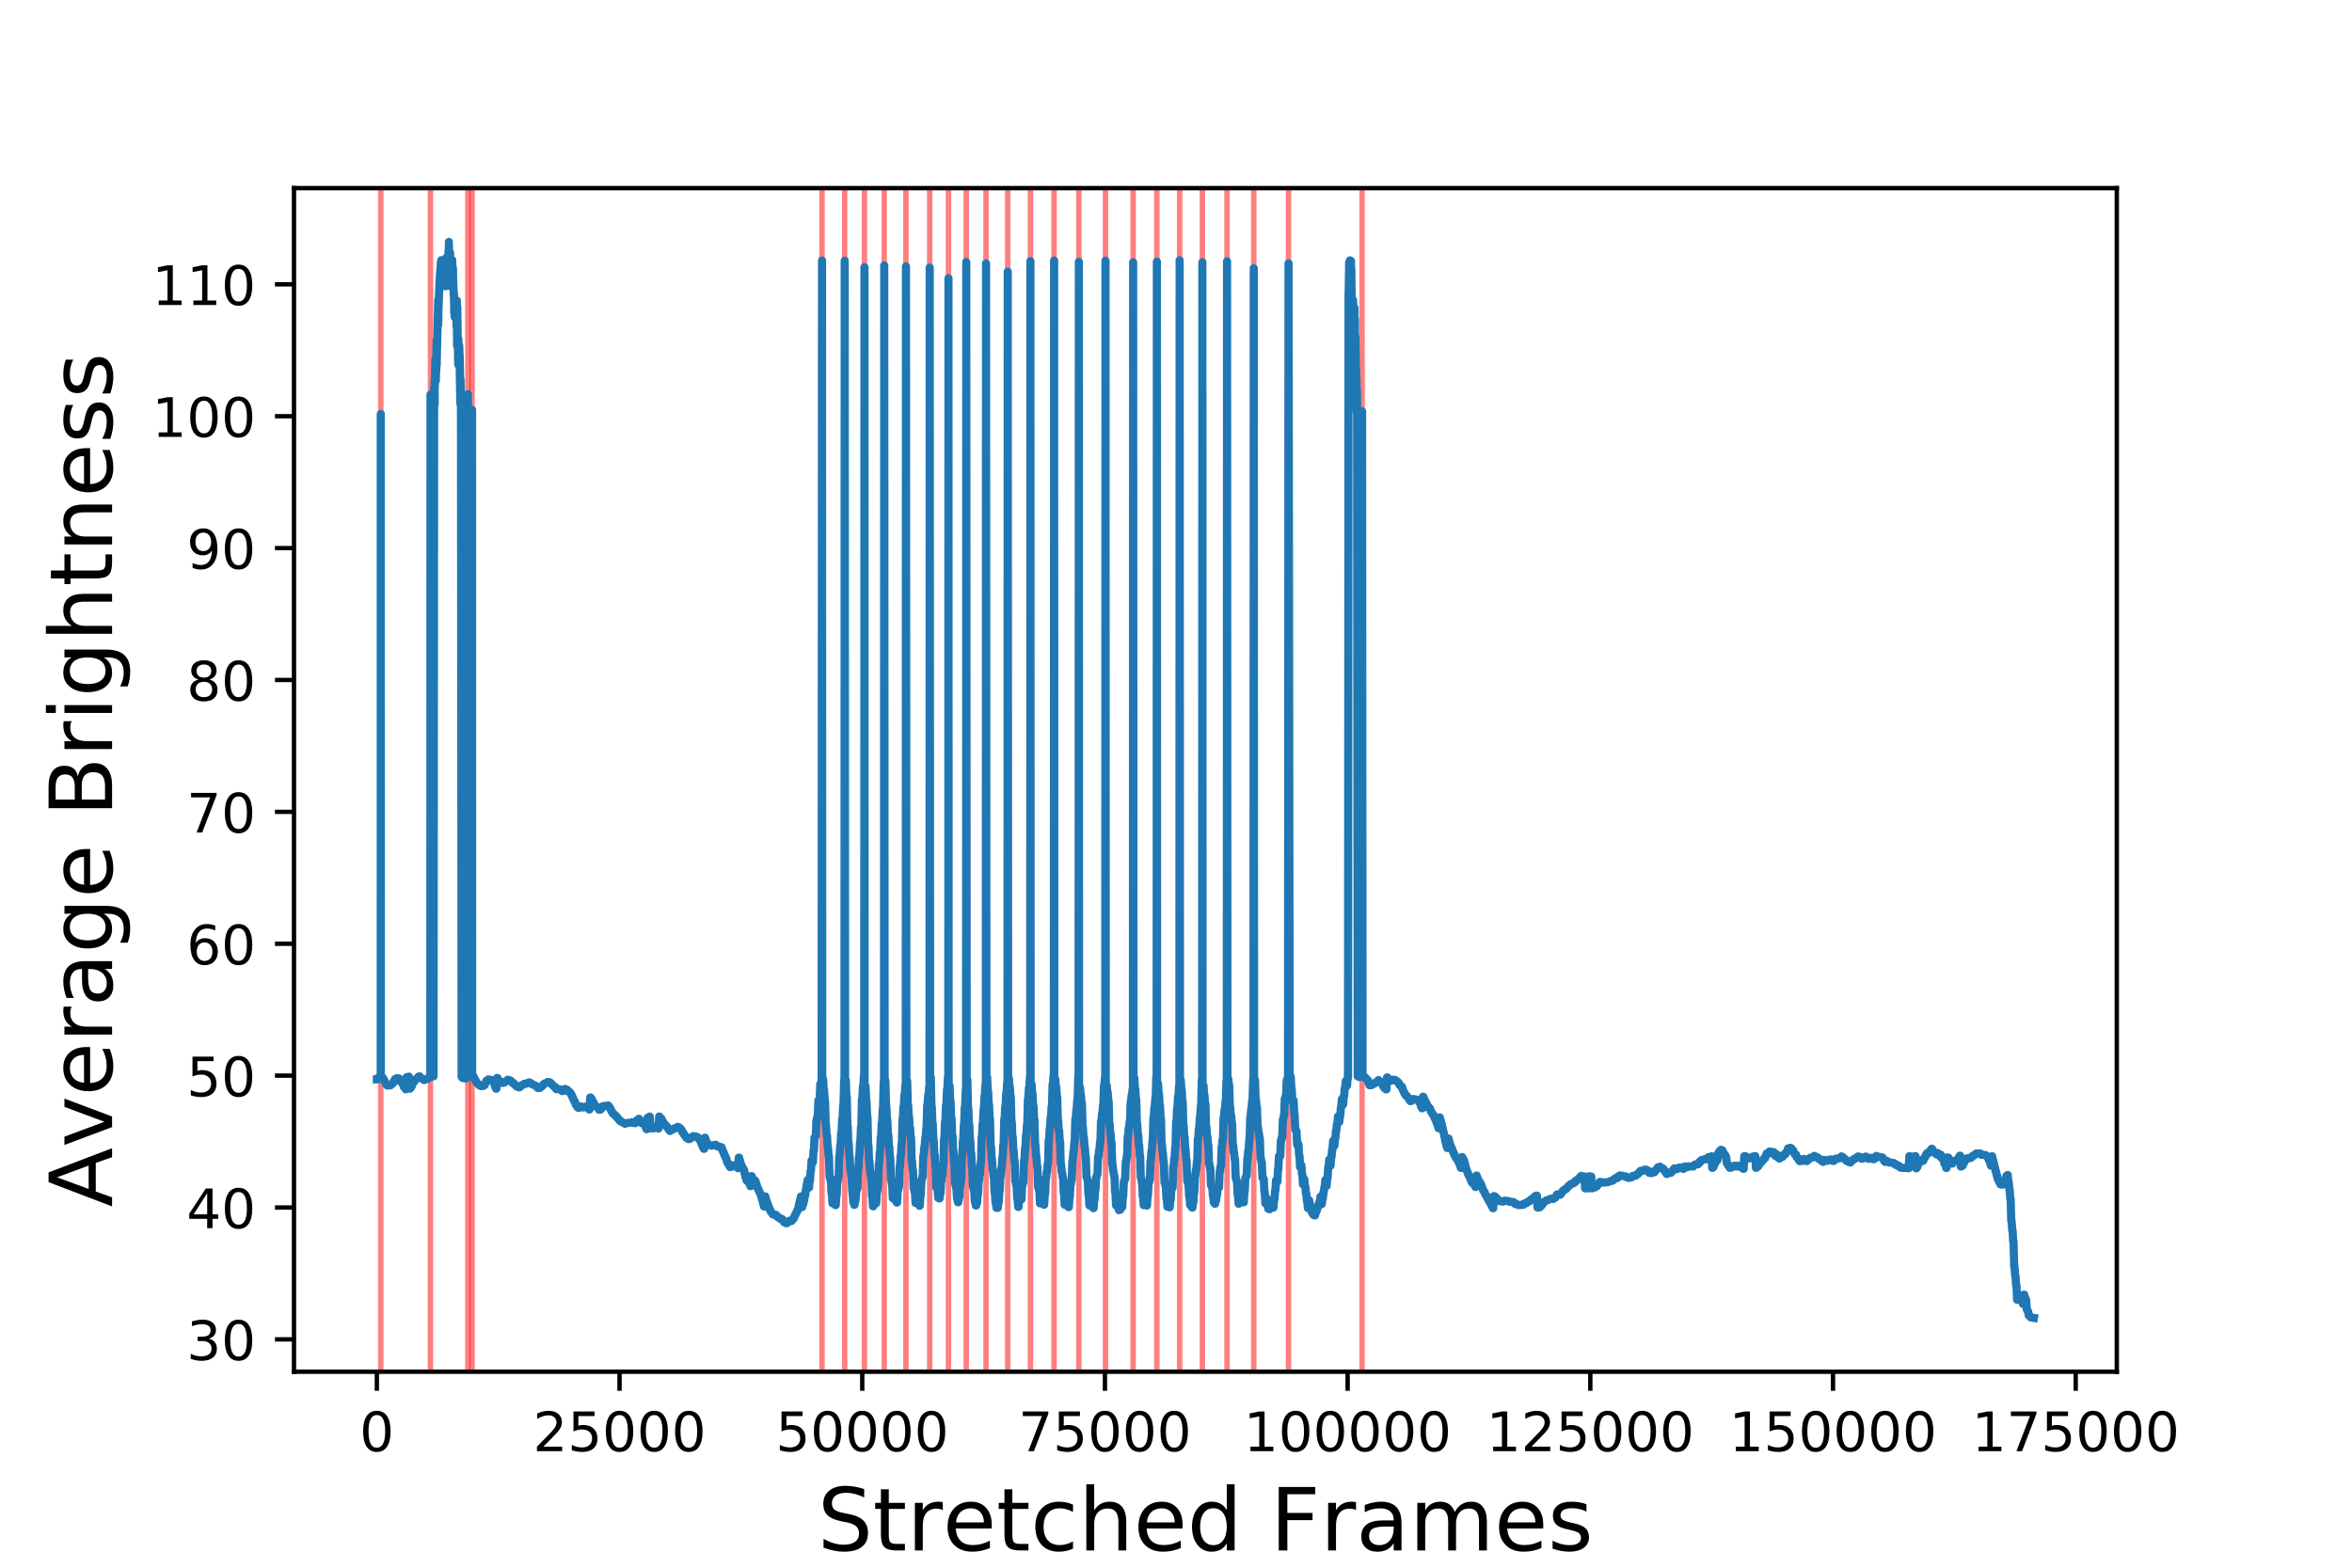 <?xml version="1.0" encoding="utf-8" standalone="no"?>
<!DOCTYPE svg PUBLIC "-//W3C//DTD SVG 1.1//EN"
  "http://www.w3.org/Graphics/SVG/1.1/DTD/svg11.dtd">
<!-- Created with matplotlib (https://matplotlib.org/) -->
<svg height="288pt" version="1.1" viewBox="0 0 432 288" width="432pt" xmlns="http://www.w3.org/2000/svg" xmlns:xlink="http://www.w3.org/1999/xlink">
 <defs>
  <style type="text/css">
*{stroke-linecap:butt;stroke-linejoin:round;}
  </style>
 </defs>
 <g id="figure_1">
  <g id="patch_1">
   <path d="M 0 288 
L 432 288 
L 432 0 
L 0 0 
z
" style="fill:#ffffff;"/>
  </g>
  <g id="axes_1">
   <g id="patch_2">
    <path d="M 54 252 
L 388.8 252 
L 388.8 34.56 
L 54 34.56 
z
" style="fill:#ffffff;"/>
   </g>
   <g id="patch_3">
    <path clip-path="url(#p65f8e29e24)" d="M 69.938 252 
L 69.938 34.56 
L 69.939 34.56 
L 69.939 252 
z
" style="fill:#ff0000;opacity:0.5;stroke:#ff0000;stroke-linejoin:miter;"/>
   </g>
   <g id="patch_4">
    <path clip-path="url(#p65f8e29e24)" d="M 79.067 252 
L 79.067 34.56 
L 79.069 34.56 
L 79.069 252 
z
" style="fill:#ff0000;opacity:0.5;stroke:#ff0000;stroke-linejoin:miter;"/>
   </g>
   <g id="patch_5">
    <path clip-path="url(#p65f8e29e24)" d="M 85.942 252 
L 85.942 34.56 
L 85.944 34.56 
L 85.944 252 
z
" style="fill:#ff0000;opacity:0.5;stroke:#ff0000;stroke-linejoin:miter;"/>
   </g>
   <g id="patch_6">
    <path clip-path="url(#p65f8e29e24)" d="M 86.706 252 
L 86.706 34.56 
L 86.707 34.56 
L 86.707 252 
z
" style="fill:#ff0000;opacity:0.5;stroke:#ff0000;stroke-linejoin:miter;"/>
   </g>
   <g id="patch_7">
    <path clip-path="url(#p65f8e29e24)" d="M 150.981 252 
L 150.981 34.56 
L 150.983 34.56 
L 150.983 252 
z
" style="fill:#ff0000;opacity:0.5;stroke:#ff0000;stroke-linejoin:miter;"/>
   </g>
   <g id="patch_8">
    <path clip-path="url(#p65f8e29e24)" d="M 155.147 252 
L 155.147 34.56 
L 155.148 34.56 
L 155.148 252 
z
" style="fill:#ff0000;opacity:0.5;stroke:#ff0000;stroke-linejoin:miter;"/>
   </g>
   <g id="patch_9">
    <path clip-path="url(#p65f8e29e24)" d="M 158.773 252 
L 158.773 34.56 
L 158.775 34.56 
L 158.775 252 
z
" style="fill:#ff0000;opacity:0.5;stroke:#ff0000;stroke-linejoin:miter;"/>
   </g>
   <g id="patch_10">
    <path clip-path="url(#p65f8e29e24)" d="M 162.407 252 
L 162.407 34.56 
L 162.409 34.56 
L 162.409 252 
z
" style="fill:#ff0000;opacity:0.5;stroke:#ff0000;stroke-linejoin:miter;"/>
   </g>
   <g id="patch_11">
    <path clip-path="url(#p65f8e29e24)" d="M 166.398 252 
L 166.398 34.56 
L 166.4 34.56 
L 166.4 252 
z
" style="fill:#ff0000;opacity:0.5;stroke:#ff0000;stroke-linejoin:miter;"/>
   </g>
   <g id="patch_12">
    <path clip-path="url(#p65f8e29e24)" d="M 170.759 252 
L 170.759 34.56 
L 170.761 34.56 
L 170.761 252 
z
" style="fill:#ff0000;opacity:0.5;stroke:#ff0000;stroke-linejoin:miter;"/>
   </g>
   <g id="patch_13">
    <path clip-path="url(#p65f8e29e24)" d="M 174.208 252 
L 174.208 34.56 
L 174.209 34.56 
L 174.209 252 
z
" style="fill:#ff0000;opacity:0.5;stroke:#ff0000;stroke-linejoin:miter;"/>
   </g>
   <g id="patch_14">
    <path clip-path="url(#p65f8e29e24)" d="M 177.474 252 
L 177.474 34.56 
L 177.476 34.56 
L 177.476 252 
z
" style="fill:#ff0000;opacity:0.5;stroke:#ff0000;stroke-linejoin:miter;"/>
   </g>
   <g id="patch_15">
    <path clip-path="url(#p65f8e29e24)" d="M 181.105 252 
L 181.105 34.56 
L 181.106 34.56 
L 181.106 252 
z
" style="fill:#ff0000;opacity:0.5;stroke:#ff0000;stroke-linejoin:miter;"/>
   </g>
   <g id="patch_16">
    <path clip-path="url(#p65f8e29e24)" d="M 185.088 252 
L 185.088 34.56 
L 185.09 34.56 
L 185.09 252 
z
" style="fill:#ff0000;opacity:0.5;stroke:#ff0000;stroke-linejoin:miter;"/>
   </g>
   <g id="patch_17">
    <path clip-path="url(#p65f8e29e24)" d="M 189.26 252 
L 189.26 34.56 
L 189.262 34.56 
L 189.262 252 
z
" style="fill:#ff0000;opacity:0.5;stroke:#ff0000;stroke-linejoin:miter;"/>
   </g>
   <g id="patch_18">
    <path clip-path="url(#p65f8e29e24)" d="M 193.607 252 
L 193.607 34.56 
L 193.609 34.56 
L 193.609 252 
z
" style="fill:#ff0000;opacity:0.5;stroke:#ff0000;stroke-linejoin:miter;"/>
   </g>
   <g id="patch_19">
    <path clip-path="url(#p65f8e29e24)" d="M 198.158 252 
L 198.158 34.56 
L 198.16 34.56 
L 198.16 252 
z
" style="fill:#ff0000;opacity:0.5;stroke:#ff0000;stroke-linejoin:miter;"/>
   </g>
   <g id="patch_20">
    <path clip-path="url(#p65f8e29e24)" d="M 203.05 252 
L 203.05 34.56 
L 203.052 34.56 
L 203.052 252 
z
" style="fill:#ff0000;opacity:0.5;stroke:#ff0000;stroke-linejoin:miter;"/>
   </g>
   <g id="patch_21">
    <path clip-path="url(#p65f8e29e24)" d="M 208.125 252 
L 208.125 34.56 
L 208.127 34.56 
L 208.127 252 
z
" style="fill:#ff0000;opacity:0.5;stroke:#ff0000;stroke-linejoin:miter;"/>
   </g>
   <g id="patch_22">
    <path clip-path="url(#p65f8e29e24)" d="M 212.486 252 
L 212.486 34.56 
L 212.488 34.56 
L 212.488 252 
z
" style="fill:#ff0000;opacity:0.5;stroke:#ff0000;stroke-linejoin:miter;"/>
   </g>
   <g id="patch_23">
    <path clip-path="url(#p65f8e29e24)" d="M 216.666 252 
L 216.666 34.56 
L 216.668 34.56 
L 216.668 252 
z
" style="fill:#ff0000;opacity:0.5;stroke:#ff0000;stroke-linejoin:miter;"/>
   </g>
   <g id="patch_24">
    <path clip-path="url(#p65f8e29e24)" d="M 220.842 252 
L 220.842 34.56 
L 220.844 34.56 
L 220.844 252 
z
" style="fill:#ff0000;opacity:0.5;stroke:#ff0000;stroke-linejoin:miter;"/>
   </g>
   <g id="patch_25">
    <path clip-path="url(#p65f8e29e24)" d="M 225.371 252 
L 225.371 34.56 
L 225.373 34.56 
L 225.373 252 
z
" style="fill:#ff0000;opacity:0.5;stroke:#ff0000;stroke-linejoin:miter;"/>
   </g>
   <g id="patch_26">
    <path clip-path="url(#p65f8e29e24)" d="M 230.281 252 
L 230.281 34.56 
L 230.283 34.56 
L 230.283 252 
z
" style="fill:#ff0000;opacity:0.5;stroke:#ff0000;stroke-linejoin:miter;"/>
   </g>
   <g id="patch_27">
    <path clip-path="url(#p65f8e29e24)" d="M 236.665 252 
L 236.665 34.56 
L 236.667 34.56 
L 236.667 252 
z
" style="fill:#ff0000;opacity:0.5;stroke:#ff0000;stroke-linejoin:miter;"/>
   </g>
   <g id="patch_28">
    <path clip-path="url(#p65f8e29e24)" d="M 250.177 252 
L 250.177 34.56 
L 250.179 34.56 
L 250.179 252 
z
" style="fill:#ff0000;opacity:0.5;stroke:#ff0000;stroke-linejoin:miter;"/>
   </g>
   <g id="matplotlib.axis_1">
    <g id="xtick_1">
     <g id="line2d_1">
      <defs>
       <path d="M 0 0 
L 0 3.5 
" id="mabedc09f00" style="stroke:#000000;stroke-width:0.8;"/>
      </defs>
      <g>
       <use style="stroke:#000000;stroke-width:0.8;" x="69.218" xlink:href="#mabedc09f00" y="252"/>
      </g>
     </g>
     <g id="text_1">
      <!-- 0 -->
      <defs>
       <path d="M 31.781 66.406 
Q 24.172 66.406 20.328 58.906 
Q 16.5 51.422 16.5 36.375 
Q 16.5 21.391 20.328 13.891 
Q 24.172 6.391 31.781 6.391 
Q 39.453 6.391 43.281 13.891 
Q 47.125 21.391 47.125 36.375 
Q 47.125 51.422 43.281 58.906 
Q 39.453 66.406 31.781 66.406 
z
M 31.781 74.219 
Q 44.047 74.219 50.516 64.516 
Q 56.984 54.828 56.984 36.375 
Q 56.984 17.969 50.516 8.266 
Q 44.047 -1.422 31.781 -1.422 
Q 19.531 -1.422 13.062 8.266 
Q 6.594 17.969 6.594 36.375 
Q 6.594 54.828 13.062 64.516 
Q 19.531 74.219 31.781 74.219 
z
" id="DejaVuSans-48"/>
      </defs>
      <g transform="translate(66.037 266.598)scale(0.1 -0.1)">
       <use xlink:href="#DejaVuSans-48"/>
      </g>
     </g>
    </g>
    <g id="xtick_2">
     <g id="line2d_2">
      <g>
       <use style="stroke:#000000;stroke-width:0.8;" x="113.795" xlink:href="#mabedc09f00" y="252"/>
      </g>
     </g>
     <g id="text_2">
      <!-- 25000 -->
      <defs>
       <path d="M 19.188 8.297 
L 53.609 8.297 
L 53.609 0 
L 7.328 0 
L 7.328 8.297 
Q 12.938 14.109 22.625 23.891 
Q 32.328 33.688 34.812 36.531 
Q 39.547 41.844 41.422 45.531 
Q 43.312 49.219 43.312 52.781 
Q 43.312 58.594 39.234 62.25 
Q 35.156 65.922 28.609 65.922 
Q 23.969 65.922 18.812 64.312 
Q 13.672 62.703 7.812 59.422 
L 7.812 69.391 
Q 13.766 71.781 18.938 73 
Q 24.125 74.219 28.422 74.219 
Q 39.75 74.219 46.484 68.547 
Q 53.219 62.891 53.219 53.422 
Q 53.219 48.922 51.531 44.891 
Q 49.859 40.875 45.406 35.406 
Q 44.188 33.984 37.641 27.219 
Q 31.109 20.453 19.188 8.297 
z
" id="DejaVuSans-50"/>
       <path d="M 10.797 72.906 
L 49.516 72.906 
L 49.516 64.594 
L 19.828 64.594 
L 19.828 46.734 
Q 21.969 47.469 24.109 47.828 
Q 26.266 48.188 28.422 48.188 
Q 40.625 48.188 47.75 41.5 
Q 54.891 34.812 54.891 23.391 
Q 54.891 11.625 47.562 5.094 
Q 40.234 -1.422 26.906 -1.422 
Q 22.312 -1.422 17.547 -0.641 
Q 12.797 0.141 7.719 1.703 
L 7.719 11.625 
Q 12.109 9.234 16.797 8.062 
Q 21.484 6.891 26.703 6.891 
Q 35.156 6.891 40.078 11.328 
Q 45.016 15.766 45.016 23.391 
Q 45.016 31 40.078 35.438 
Q 35.156 39.891 26.703 39.891 
Q 22.75 39.891 18.812 39.016 
Q 14.891 38.141 10.797 36.281 
z
" id="DejaVuSans-53"/>
      </defs>
      <g transform="translate(97.889 266.598)scale(0.1 -0.1)">
       <use xlink:href="#DejaVuSans-50"/>
       <use x="63.623" xlink:href="#DejaVuSans-53"/>
       <use x="127.246" xlink:href="#DejaVuSans-48"/>
       <use x="190.869" xlink:href="#DejaVuSans-48"/>
       <use x="254.492" xlink:href="#DejaVuSans-48"/>
      </g>
     </g>
    </g>
    <g id="xtick_3">
     <g id="line2d_3">
      <g>
       <use style="stroke:#000000;stroke-width:0.8;" x="158.371" xlink:href="#mabedc09f00" y="252"/>
      </g>
     </g>
     <g id="text_3">
      <!-- 50000 -->
      <g transform="translate(142.465 266.598)scale(0.1 -0.1)">
       <use xlink:href="#DejaVuSans-53"/>
       <use x="63.623" xlink:href="#DejaVuSans-48"/>
       <use x="127.246" xlink:href="#DejaVuSans-48"/>
       <use x="190.869" xlink:href="#DejaVuSans-48"/>
       <use x="254.492" xlink:href="#DejaVuSans-48"/>
      </g>
     </g>
    </g>
    <g id="xtick_4">
     <g id="line2d_4">
      <g>
       <use style="stroke:#000000;stroke-width:0.8;" x="202.948" xlink:href="#mabedc09f00" y="252"/>
      </g>
     </g>
     <g id="text_4">
      <!-- 75000 -->
      <defs>
       <path d="M 8.203 72.906 
L 55.078 72.906 
L 55.078 68.703 
L 28.609 0 
L 18.312 0 
L 43.219 64.594 
L 8.203 64.594 
z
" id="DejaVuSans-55"/>
      </defs>
      <g transform="translate(187.042 266.598)scale(0.1 -0.1)">
       <use xlink:href="#DejaVuSans-55"/>
       <use x="63.623" xlink:href="#DejaVuSans-53"/>
       <use x="127.246" xlink:href="#DejaVuSans-48"/>
       <use x="190.869" xlink:href="#DejaVuSans-48"/>
       <use x="254.492" xlink:href="#DejaVuSans-48"/>
      </g>
     </g>
    </g>
    <g id="xtick_5">
     <g id="line2d_5">
      <g>
       <use style="stroke:#000000;stroke-width:0.8;" x="247.525" xlink:href="#mabedc09f00" y="252"/>
      </g>
     </g>
     <g id="text_5">
      <!-- 100000 -->
      <defs>
       <path d="M 12.406 8.297 
L 28.516 8.297 
L 28.516 63.922 
L 10.984 60.406 
L 10.984 69.391 
L 28.422 72.906 
L 38.281 72.906 
L 38.281 8.297 
L 54.391 8.297 
L 54.391 0 
L 12.406 0 
z
" id="DejaVuSans-49"/>
      </defs>
      <g transform="translate(228.437 266.598)scale(0.1 -0.1)">
       <use xlink:href="#DejaVuSans-49"/>
       <use x="63.623" xlink:href="#DejaVuSans-48"/>
       <use x="127.246" xlink:href="#DejaVuSans-48"/>
       <use x="190.869" xlink:href="#DejaVuSans-48"/>
       <use x="254.492" xlink:href="#DejaVuSans-48"/>
       <use x="318.115" xlink:href="#DejaVuSans-48"/>
      </g>
     </g>
    </g>
    <g id="xtick_6">
     <g id="line2d_6">
      <g>
       <use style="stroke:#000000;stroke-width:0.8;" x="292.101" xlink:href="#mabedc09f00" y="252"/>
      </g>
     </g>
     <g id="text_6">
      <!-- 125000 -->
      <g transform="translate(273.014 266.598)scale(0.1 -0.1)">
       <use xlink:href="#DejaVuSans-49"/>
       <use x="63.623" xlink:href="#DejaVuSans-50"/>
       <use x="127.246" xlink:href="#DejaVuSans-53"/>
       <use x="190.869" xlink:href="#DejaVuSans-48"/>
       <use x="254.492" xlink:href="#DejaVuSans-48"/>
       <use x="318.115" xlink:href="#DejaVuSans-48"/>
      </g>
     </g>
    </g>
    <g id="xtick_7">
     <g id="line2d_7">
      <g>
       <use style="stroke:#000000;stroke-width:0.8;" x="336.678" xlink:href="#mabedc09f00" y="252"/>
      </g>
     </g>
     <g id="text_7">
      <!-- 150000 -->
      <g transform="translate(317.59 266.598)scale(0.1 -0.1)">
       <use xlink:href="#DejaVuSans-49"/>
       <use x="63.623" xlink:href="#DejaVuSans-53"/>
       <use x="127.246" xlink:href="#DejaVuSans-48"/>
       <use x="190.869" xlink:href="#DejaVuSans-48"/>
       <use x="254.492" xlink:href="#DejaVuSans-48"/>
       <use x="318.115" xlink:href="#DejaVuSans-48"/>
      </g>
     </g>
    </g>
    <g id="xtick_8">
     <g id="line2d_8">
      <g>
       <use style="stroke:#000000;stroke-width:0.8;" x="381.254" xlink:href="#mabedc09f00" y="252"/>
      </g>
     </g>
     <g id="text_8">
      <!-- 175000 -->
      <g transform="translate(362.167 266.598)scale(0.1 -0.1)">
       <use xlink:href="#DejaVuSans-49"/>
       <use x="63.623" xlink:href="#DejaVuSans-55"/>
       <use x="127.246" xlink:href="#DejaVuSans-53"/>
       <use x="190.869" xlink:href="#DejaVuSans-48"/>
       <use x="254.492" xlink:href="#DejaVuSans-48"/>
       <use x="318.115" xlink:href="#DejaVuSans-48"/>
      </g>
     </g>
    </g>
    <g id="text_9">
     <!-- Stretched Frames -->
     <defs>
      <path d="M 53.516 70.516 
L 53.516 60.891 
Q 47.906 63.578 42.922 64.891 
Q 37.938 66.219 33.297 66.219 
Q 25.25 66.219 20.875 63.094 
Q 16.5 59.969 16.5 54.203 
Q 16.5 49.359 19.406 46.891 
Q 22.312 44.438 30.422 42.922 
L 36.375 41.703 
Q 47.406 39.594 52.656 34.297 
Q 57.906 29 57.906 20.125 
Q 57.906 9.516 50.797 4.047 
Q 43.703 -1.422 29.984 -1.422 
Q 24.812 -1.422 18.969 -0.25 
Q 13.141 0.922 6.891 3.219 
L 6.891 13.375 
Q 12.891 10.016 18.656 8.297 
Q 24.422 6.594 29.984 6.594 
Q 38.422 6.594 43.016 9.906 
Q 47.609 13.234 47.609 19.391 
Q 47.609 24.75 44.312 27.781 
Q 41.016 30.812 33.5 32.328 
L 27.484 33.5 
Q 16.453 35.688 11.516 40.375 
Q 6.594 45.062 6.594 53.422 
Q 6.594 63.094 13.406 68.656 
Q 20.219 74.219 32.172 74.219 
Q 37.312 74.219 42.625 73.281 
Q 47.953 72.359 53.516 70.516 
z
" id="DejaVuSans-83"/>
      <path d="M 18.312 70.219 
L 18.312 54.688 
L 36.812 54.688 
L 36.812 47.703 
L 18.312 47.703 
L 18.312 18.016 
Q 18.312 11.328 20.141 9.422 
Q 21.969 7.516 27.594 7.516 
L 36.812 7.516 
L 36.812 0 
L 27.594 0 
Q 17.188 0 13.234 3.875 
Q 9.281 7.766 9.281 18.016 
L 9.281 47.703 
L 2.688 47.703 
L 2.688 54.688 
L 9.281 54.688 
L 9.281 70.219 
z
" id="DejaVuSans-116"/>
      <path d="M 41.109 46.297 
Q 39.594 47.172 37.812 47.578 
Q 36.031 48 33.891 48 
Q 26.266 48 22.188 43.047 
Q 18.109 38.094 18.109 28.812 
L 18.109 0 
L 9.078 0 
L 9.078 54.688 
L 18.109 54.688 
L 18.109 46.188 
Q 20.953 51.172 25.484 53.578 
Q 30.031 56 36.531 56 
Q 37.453 56 38.578 55.875 
Q 39.703 55.766 41.062 55.516 
z
" id="DejaVuSans-114"/>
      <path d="M 56.203 29.594 
L 56.203 25.203 
L 14.891 25.203 
Q 15.484 15.922 20.484 11.062 
Q 25.484 6.203 34.422 6.203 
Q 39.594 6.203 44.453 7.469 
Q 49.312 8.734 54.109 11.281 
L 54.109 2.781 
Q 49.266 0.734 44.188 -0.344 
Q 39.109 -1.422 33.891 -1.422 
Q 20.797 -1.422 13.156 6.188 
Q 5.516 13.812 5.516 26.812 
Q 5.516 40.234 12.766 48.109 
Q 20.016 56 32.328 56 
Q 43.359 56 49.781 48.891 
Q 56.203 41.797 56.203 29.594 
z
M 47.219 32.234 
Q 47.125 39.594 43.094 43.984 
Q 39.062 48.391 32.422 48.391 
Q 24.906 48.391 20.391 44.141 
Q 15.875 39.891 15.188 32.172 
z
" id="DejaVuSans-101"/>
      <path d="M 48.781 52.594 
L 48.781 44.188 
Q 44.969 46.297 41.141 47.344 
Q 37.312 48.391 33.406 48.391 
Q 24.656 48.391 19.812 42.844 
Q 14.984 37.312 14.984 27.297 
Q 14.984 17.281 19.812 11.734 
Q 24.656 6.203 33.406 6.203 
Q 37.312 6.203 41.141 7.25 
Q 44.969 8.297 48.781 10.406 
L 48.781 2.094 
Q 45.016 0.344 40.984 -0.531 
Q 36.969 -1.422 32.422 -1.422 
Q 20.062 -1.422 12.781 6.344 
Q 5.516 14.109 5.516 27.297 
Q 5.516 40.672 12.859 48.328 
Q 20.219 56 33.016 56 
Q 37.156 56 41.109 55.141 
Q 45.062 54.297 48.781 52.594 
z
" id="DejaVuSans-99"/>
      <path d="M 54.891 33.016 
L 54.891 0 
L 45.906 0 
L 45.906 32.719 
Q 45.906 40.484 42.875 44.328 
Q 39.844 48.188 33.797 48.188 
Q 26.516 48.188 22.312 43.547 
Q 18.109 38.922 18.109 30.906 
L 18.109 0 
L 9.078 0 
L 9.078 75.984 
L 18.109 75.984 
L 18.109 46.188 
Q 21.344 51.125 25.703 53.562 
Q 30.078 56 35.797 56 
Q 45.219 56 50.047 50.172 
Q 54.891 44.344 54.891 33.016 
z
" id="DejaVuSans-104"/>
      <path d="M 45.406 46.391 
L 45.406 75.984 
L 54.391 75.984 
L 54.391 0 
L 45.406 0 
L 45.406 8.203 
Q 42.578 3.328 38.25 0.953 
Q 33.938 -1.422 27.875 -1.422 
Q 17.969 -1.422 11.734 6.484 
Q 5.516 14.406 5.516 27.297 
Q 5.516 40.188 11.734 48.094 
Q 17.969 56 27.875 56 
Q 33.938 56 38.25 53.625 
Q 42.578 51.266 45.406 46.391 
z
M 14.797 27.297 
Q 14.797 17.391 18.875 11.75 
Q 22.953 6.109 30.078 6.109 
Q 37.203 6.109 41.297 11.75 
Q 45.406 17.391 45.406 27.297 
Q 45.406 37.203 41.297 42.844 
Q 37.203 48.484 30.078 48.484 
Q 22.953 48.484 18.875 42.844 
Q 14.797 37.203 14.797 27.297 
z
" id="DejaVuSans-100"/>
      <path id="DejaVuSans-32"/>
      <path d="M 9.812 72.906 
L 51.703 72.906 
L 51.703 64.594 
L 19.672 64.594 
L 19.672 43.109 
L 48.578 43.109 
L 48.578 34.812 
L 19.672 34.812 
L 19.672 0 
L 9.812 0 
z
" id="DejaVuSans-70"/>
      <path d="M 34.281 27.484 
Q 23.391 27.484 19.188 25 
Q 14.984 22.516 14.984 16.5 
Q 14.984 11.719 18.141 8.906 
Q 21.297 6.109 26.703 6.109 
Q 34.188 6.109 38.703 11.406 
Q 43.219 16.703 43.219 25.484 
L 43.219 27.484 
z
M 52.203 31.203 
L 52.203 0 
L 43.219 0 
L 43.219 8.297 
Q 40.141 3.328 35.547 0.953 
Q 30.953 -1.422 24.312 -1.422 
Q 15.922 -1.422 10.953 3.297 
Q 6 8.016 6 15.922 
Q 6 25.141 12.172 29.828 
Q 18.359 34.516 30.609 34.516 
L 43.219 34.516 
L 43.219 35.406 
Q 43.219 41.609 39.141 45 
Q 35.062 48.391 27.688 48.391 
Q 23 48.391 18.547 47.266 
Q 14.109 46.141 10.016 43.891 
L 10.016 52.203 
Q 14.938 54.109 19.578 55.047 
Q 24.219 56 28.609 56 
Q 40.484 56 46.344 49.844 
Q 52.203 43.703 52.203 31.203 
z
" id="DejaVuSans-97"/>
      <path d="M 52 44.188 
Q 55.375 50.25 60.062 53.125 
Q 64.75 56 71.094 56 
Q 79.641 56 84.281 50.016 
Q 88.922 44.047 88.922 33.016 
L 88.922 0 
L 79.891 0 
L 79.891 32.719 
Q 79.891 40.578 77.094 44.375 
Q 74.312 48.188 68.609 48.188 
Q 61.625 48.188 57.562 43.547 
Q 53.516 38.922 53.516 30.906 
L 53.516 0 
L 44.484 0 
L 44.484 32.719 
Q 44.484 40.625 41.703 44.406 
Q 38.922 48.188 33.109 48.188 
Q 26.219 48.188 22.156 43.531 
Q 18.109 38.875 18.109 30.906 
L 18.109 0 
L 9.078 0 
L 9.078 54.688 
L 18.109 54.688 
L 18.109 46.188 
Q 21.188 51.219 25.484 53.609 
Q 29.781 56 35.688 56 
Q 41.656 56 45.828 52.969 
Q 50 49.953 52 44.188 
z
" id="DejaVuSans-109"/>
      <path d="M 44.281 53.078 
L 44.281 44.578 
Q 40.484 46.531 36.375 47.5 
Q 32.281 48.484 27.875 48.484 
Q 21.188 48.484 17.844 46.438 
Q 14.5 44.391 14.5 40.281 
Q 14.5 37.156 16.891 35.375 
Q 19.281 33.594 26.516 31.984 
L 29.594 31.297 
Q 39.156 29.25 43.188 25.516 
Q 47.219 21.781 47.219 15.094 
Q 47.219 7.469 41.188 3.016 
Q 35.156 -1.422 24.609 -1.422 
Q 20.219 -1.422 15.453 -0.562 
Q 10.688 0.297 5.422 2 
L 5.422 11.281 
Q 10.406 8.688 15.234 7.391 
Q 20.062 6.109 24.812 6.109 
Q 31.156 6.109 34.562 8.281 
Q 37.984 10.453 37.984 14.406 
Q 37.984 18.062 35.516 20.016 
Q 33.062 21.969 24.703 23.781 
L 21.578 24.516 
Q 13.234 26.266 9.516 29.906 
Q 5.812 33.547 5.812 39.891 
Q 5.812 47.609 11.281 51.797 
Q 16.75 56 26.812 56 
Q 31.781 56 36.172 55.266 
Q 40.578 54.547 44.281 53.078 
z
" id="DejaVuSans-115"/>
     </defs>
     <g transform="translate(150.161 284.836)scale(0.16 -0.16)">
      <use xlink:href="#DejaVuSans-83"/>
      <use x="63.477" xlink:href="#DejaVuSans-116"/>
      <use x="102.686" xlink:href="#DejaVuSans-114"/>
      <use x="143.768" xlink:href="#DejaVuSans-101"/>
      <use x="205.291" xlink:href="#DejaVuSans-116"/>
      <use x="244.5" xlink:href="#DejaVuSans-99"/>
      <use x="299.48" xlink:href="#DejaVuSans-104"/>
      <use x="362.859" xlink:href="#DejaVuSans-101"/>
      <use x="424.383" xlink:href="#DejaVuSans-100"/>
      <use x="487.859" xlink:href="#DejaVuSans-32"/>
      <use x="519.646" xlink:href="#DejaVuSans-70"/>
      <use x="577.057" xlink:href="#DejaVuSans-114"/>
      <use x="618.17" xlink:href="#DejaVuSans-97"/>
      <use x="679.449" xlink:href="#DejaVuSans-109"/>
      <use x="776.861" xlink:href="#DejaVuSans-101"/>
      <use x="838.385" xlink:href="#DejaVuSans-115"/>
     </g>
    </g>
   </g>
   <g id="matplotlib.axis_2">
    <g id="ytick_1">
     <g id="line2d_9">
      <defs>
       <path d="M 0 0 
L -3.5 0 
" id="m81ebcf75e5" style="stroke:#000000;stroke-width:0.8;"/>
      </defs>
      <g>
       <use style="stroke:#000000;stroke-width:0.8;" x="54" xlink:href="#m81ebcf75e5" y="246.058"/>
      </g>
     </g>
     <g id="text_10">
      <!-- 30 -->
      <defs>
       <path d="M 40.578 39.312 
Q 47.656 37.797 51.625 33 
Q 55.609 28.219 55.609 21.188 
Q 55.609 10.406 48.188 4.484 
Q 40.766 -1.422 27.094 -1.422 
Q 22.516 -1.422 17.656 -0.516 
Q 12.797 0.391 7.625 2.203 
L 7.625 11.719 
Q 11.719 9.328 16.594 8.109 
Q 21.484 6.891 26.812 6.891 
Q 36.078 6.891 40.938 10.547 
Q 45.797 14.203 45.797 21.188 
Q 45.797 27.641 41.281 31.266 
Q 36.766 34.906 28.719 34.906 
L 20.219 34.906 
L 20.219 43.016 
L 29.109 43.016 
Q 36.375 43.016 40.234 45.922 
Q 44.094 48.828 44.094 54.297 
Q 44.094 59.906 40.109 62.906 
Q 36.141 65.922 28.719 65.922 
Q 24.656 65.922 20.016 65.031 
Q 15.375 64.156 9.812 62.312 
L 9.812 71.094 
Q 15.438 72.656 20.344 73.438 
Q 25.25 74.219 29.594 74.219 
Q 40.828 74.219 47.359 69.109 
Q 53.906 64.016 53.906 55.328 
Q 53.906 49.266 50.438 45.094 
Q 46.969 40.922 40.578 39.312 
z
" id="DejaVuSans-51"/>
      </defs>
      <g transform="translate(34.275 249.857)scale(0.1 -0.1)">
       <use xlink:href="#DejaVuSans-51"/>
       <use x="63.623" xlink:href="#DejaVuSans-48"/>
      </g>
     </g>
    </g>
    <g id="ytick_2">
     <g id="line2d_10">
      <g>
       <use style="stroke:#000000;stroke-width:0.8;" x="54" xlink:href="#m81ebcf75e5" y="221.83"/>
      </g>
     </g>
     <g id="text_11">
      <!-- 40 -->
      <defs>
       <path d="M 37.797 64.312 
L 12.891 25.391 
L 37.797 25.391 
z
M 35.203 72.906 
L 47.609 72.906 
L 47.609 25.391 
L 58.016 25.391 
L 58.016 17.188 
L 47.609 17.188 
L 47.609 0 
L 37.797 0 
L 37.797 17.188 
L 4.891 17.188 
L 4.891 26.703 
z
" id="DejaVuSans-52"/>
      </defs>
      <g transform="translate(34.275 225.629)scale(0.1 -0.1)">
       <use xlink:href="#DejaVuSans-52"/>
       <use x="63.623" xlink:href="#DejaVuSans-48"/>
      </g>
     </g>
    </g>
    <g id="ytick_3">
     <g id="line2d_11">
      <g>
       <use style="stroke:#000000;stroke-width:0.8;" x="54" xlink:href="#m81ebcf75e5" y="197.602"/>
      </g>
     </g>
     <g id="text_12">
      <!-- 50 -->
      <g transform="translate(34.275 201.401)scale(0.1 -0.1)">
       <use xlink:href="#DejaVuSans-53"/>
       <use x="63.623" xlink:href="#DejaVuSans-48"/>
      </g>
     </g>
    </g>
    <g id="ytick_4">
     <g id="line2d_12">
      <g>
       <use style="stroke:#000000;stroke-width:0.8;" x="54" xlink:href="#m81ebcf75e5" y="173.374"/>
      </g>
     </g>
     <g id="text_13">
      <!-- 60 -->
      <defs>
       <path d="M 33.016 40.375 
Q 26.375 40.375 22.484 35.828 
Q 18.609 31.297 18.609 23.391 
Q 18.609 15.531 22.484 10.953 
Q 26.375 6.391 33.016 6.391 
Q 39.656 6.391 43.531 10.953 
Q 47.406 15.531 47.406 23.391 
Q 47.406 31.297 43.531 35.828 
Q 39.656 40.375 33.016 40.375 
z
M 52.594 71.297 
L 52.594 62.312 
Q 48.875 64.062 45.094 64.984 
Q 41.312 65.922 37.594 65.922 
Q 27.828 65.922 22.672 59.328 
Q 17.531 52.734 16.797 39.406 
Q 19.672 43.656 24.016 45.922 
Q 28.375 48.188 33.594 48.188 
Q 44.578 48.188 50.953 41.516 
Q 57.328 34.859 57.328 23.391 
Q 57.328 12.156 50.688 5.359 
Q 44.047 -1.422 33.016 -1.422 
Q 20.359 -1.422 13.672 8.266 
Q 6.984 17.969 6.984 36.375 
Q 6.984 53.656 15.188 63.938 
Q 23.391 74.219 37.203 74.219 
Q 40.922 74.219 44.703 73.484 
Q 48.484 72.75 52.594 71.297 
z
" id="DejaVuSans-54"/>
      </defs>
      <g transform="translate(34.275 177.173)scale(0.1 -0.1)">
       <use xlink:href="#DejaVuSans-54"/>
       <use x="63.623" xlink:href="#DejaVuSans-48"/>
      </g>
     </g>
    </g>
    <g id="ytick_5">
     <g id="line2d_13">
      <g>
       <use style="stroke:#000000;stroke-width:0.8;" x="54" xlink:href="#m81ebcf75e5" y="149.146"/>
      </g>
     </g>
     <g id="text_14">
      <!-- 70 -->
      <g transform="translate(34.275 152.945)scale(0.1 -0.1)">
       <use xlink:href="#DejaVuSans-55"/>
       <use x="63.623" xlink:href="#DejaVuSans-48"/>
      </g>
     </g>
    </g>
    <g id="ytick_6">
     <g id="line2d_14">
      <g>
       <use style="stroke:#000000;stroke-width:0.8;" x="54" xlink:href="#m81ebcf75e5" y="124.918"/>
      </g>
     </g>
     <g id="text_15">
      <!-- 80 -->
      <defs>
       <path d="M 31.781 34.625 
Q 24.75 34.625 20.719 30.859 
Q 16.703 27.094 16.703 20.516 
Q 16.703 13.922 20.719 10.156 
Q 24.75 6.391 31.781 6.391 
Q 38.812 6.391 42.859 10.172 
Q 46.922 13.969 46.922 20.516 
Q 46.922 27.094 42.891 30.859 
Q 38.875 34.625 31.781 34.625 
z
M 21.922 38.812 
Q 15.578 40.375 12.031 44.719 
Q 8.5 49.078 8.5 55.328 
Q 8.5 64.062 14.719 69.141 
Q 20.953 74.219 31.781 74.219 
Q 42.672 74.219 48.875 69.141 
Q 55.078 64.062 55.078 55.328 
Q 55.078 49.078 51.531 44.719 
Q 48 40.375 41.703 38.812 
Q 48.828 37.156 52.797 32.312 
Q 56.781 27.484 56.781 20.516 
Q 56.781 9.906 50.312 4.234 
Q 43.844 -1.422 31.781 -1.422 
Q 19.734 -1.422 13.25 4.234 
Q 6.781 9.906 6.781 20.516 
Q 6.781 27.484 10.781 32.312 
Q 14.797 37.156 21.922 38.812 
z
M 18.312 54.391 
Q 18.312 48.734 21.844 45.562 
Q 25.391 42.391 31.781 42.391 
Q 38.141 42.391 41.719 45.562 
Q 45.312 48.734 45.312 54.391 
Q 45.312 60.062 41.719 63.234 
Q 38.141 66.406 31.781 66.406 
Q 25.391 66.406 21.844 63.234 
Q 18.312 60.062 18.312 54.391 
z
" id="DejaVuSans-56"/>
      </defs>
      <g transform="translate(34.275 128.717)scale(0.1 -0.1)">
       <use xlink:href="#DejaVuSans-56"/>
       <use x="63.623" xlink:href="#DejaVuSans-48"/>
      </g>
     </g>
    </g>
    <g id="ytick_7">
     <g id="line2d_15">
      <g>
       <use style="stroke:#000000;stroke-width:0.8;" x="54" xlink:href="#m81ebcf75e5" y="100.69"/>
      </g>
     </g>
     <g id="text_16">
      <!-- 90 -->
      <defs>
       <path d="M 10.984 1.516 
L 10.984 10.5 
Q 14.703 8.734 18.5 7.812 
Q 22.312 6.891 25.984 6.891 
Q 35.75 6.891 40.891 13.453 
Q 46.047 20.016 46.781 33.406 
Q 43.953 29.203 39.594 26.953 
Q 35.25 24.703 29.984 24.703 
Q 19.047 24.703 12.672 31.312 
Q 6.297 37.938 6.297 49.422 
Q 6.297 60.641 12.938 67.422 
Q 19.578 74.219 30.609 74.219 
Q 43.266 74.219 49.922 64.516 
Q 56.594 54.828 56.594 36.375 
Q 56.594 19.141 48.406 8.859 
Q 40.234 -1.422 26.422 -1.422 
Q 22.703 -1.422 18.891 -0.688 
Q 15.094 0.047 10.984 1.516 
z
M 30.609 32.422 
Q 37.25 32.422 41.125 36.953 
Q 45.016 41.5 45.016 49.422 
Q 45.016 57.281 41.125 61.844 
Q 37.25 66.406 30.609 66.406 
Q 23.969 66.406 20.094 61.844 
Q 16.219 57.281 16.219 49.422 
Q 16.219 41.5 20.094 36.953 
Q 23.969 32.422 30.609 32.422 
z
" id="DejaVuSans-57"/>
      </defs>
      <g transform="translate(34.275 104.489)scale(0.1 -0.1)">
       <use xlink:href="#DejaVuSans-57"/>
       <use x="63.623" xlink:href="#DejaVuSans-48"/>
      </g>
     </g>
    </g>
    <g id="ytick_8">
     <g id="line2d_16">
      <g>
       <use style="stroke:#000000;stroke-width:0.8;" x="54" xlink:href="#m81ebcf75e5" y="76.462"/>
      </g>
     </g>
     <g id="text_17">
      <!-- 100 -->
      <g transform="translate(27.913 80.261)scale(0.1 -0.1)">
       <use xlink:href="#DejaVuSans-49"/>
       <use x="63.623" xlink:href="#DejaVuSans-48"/>
       <use x="127.246" xlink:href="#DejaVuSans-48"/>
      </g>
     </g>
    </g>
    <g id="ytick_9">
     <g id="line2d_17">
      <g>
       <use style="stroke:#000000;stroke-width:0.8;" x="54" xlink:href="#m81ebcf75e5" y="52.234"/>
      </g>
     </g>
     <g id="text_18">
      <!-- 110 -->
      <g transform="translate(27.913 56.033)scale(0.1 -0.1)">
       <use xlink:href="#DejaVuSans-49"/>
       <use x="63.623" xlink:href="#DejaVuSans-49"/>
       <use x="127.246" xlink:href="#DejaVuSans-48"/>
      </g>
     </g>
    </g>
    <g id="text_19">
     <!-- Average Brightness -->
     <defs>
      <path d="M 34.188 63.188 
L 20.797 26.906 
L 47.609 26.906 
z
M 28.609 72.906 
L 39.797 72.906 
L 67.578 0 
L 57.328 0 
L 50.688 18.703 
L 17.828 18.703 
L 11.188 0 
L 0.781 0 
z
" id="DejaVuSans-65"/>
      <path d="M 2.984 54.688 
L 12.5 54.688 
L 29.594 8.797 
L 46.688 54.688 
L 56.203 54.688 
L 35.688 0 
L 23.484 0 
z
" id="DejaVuSans-118"/>
      <path d="M 45.406 27.984 
Q 45.406 37.75 41.375 43.109 
Q 37.359 48.484 30.078 48.484 
Q 22.859 48.484 18.828 43.109 
Q 14.797 37.75 14.797 27.984 
Q 14.797 18.266 18.828 12.891 
Q 22.859 7.516 30.078 7.516 
Q 37.359 7.516 41.375 12.891 
Q 45.406 18.266 45.406 27.984 
z
M 54.391 6.781 
Q 54.391 -7.172 48.188 -13.984 
Q 42 -20.797 29.203 -20.797 
Q 24.469 -20.797 20.266 -20.094 
Q 16.062 -19.391 12.109 -17.922 
L 12.109 -9.188 
Q 16.062 -11.328 19.922 -12.344 
Q 23.781 -13.375 27.781 -13.375 
Q 36.625 -13.375 41.016 -8.766 
Q 45.406 -4.156 45.406 5.172 
L 45.406 9.625 
Q 42.625 4.781 38.281 2.391 
Q 33.938 0 27.875 0 
Q 17.828 0 11.672 7.656 
Q 5.516 15.328 5.516 27.984 
Q 5.516 40.672 11.672 48.328 
Q 17.828 56 27.875 56 
Q 33.938 56 38.281 53.609 
Q 42.625 51.219 45.406 46.391 
L 45.406 54.688 
L 54.391 54.688 
z
" id="DejaVuSans-103"/>
      <path d="M 19.672 34.812 
L 19.672 8.109 
L 35.5 8.109 
Q 43.453 8.109 47.281 11.406 
Q 51.125 14.703 51.125 21.484 
Q 51.125 28.328 47.281 31.562 
Q 43.453 34.812 35.5 34.812 
z
M 19.672 64.797 
L 19.672 42.828 
L 34.281 42.828 
Q 41.5 42.828 45.031 45.531 
Q 48.578 48.25 48.578 53.812 
Q 48.578 59.328 45.031 62.062 
Q 41.5 64.797 34.281 64.797 
z
M 9.812 72.906 
L 35.016 72.906 
Q 46.297 72.906 52.391 68.219 
Q 58.5 63.531 58.5 54.891 
Q 58.5 48.188 55.375 44.234 
Q 52.25 40.281 46.188 39.312 
Q 53.469 37.75 57.5 32.781 
Q 61.531 27.828 61.531 20.406 
Q 61.531 10.641 54.891 5.312 
Q 48.25 0 35.984 0 
L 9.812 0 
z
" id="DejaVuSans-66"/>
      <path d="M 9.422 54.688 
L 18.406 54.688 
L 18.406 0 
L 9.422 0 
z
M 9.422 75.984 
L 18.406 75.984 
L 18.406 64.594 
L 9.422 64.594 
z
" id="DejaVuSans-105"/>
      <path d="M 54.891 33.016 
L 54.891 0 
L 45.906 0 
L 45.906 32.719 
Q 45.906 40.484 42.875 44.328 
Q 39.844 48.188 33.797 48.188 
Q 26.516 48.188 22.312 43.547 
Q 18.109 38.922 18.109 30.906 
L 18.109 0 
L 9.078 0 
L 9.078 54.688 
L 18.109 54.688 
L 18.109 46.188 
Q 21.344 51.125 25.703 53.562 
Q 30.078 56 35.797 56 
Q 45.219 56 50.047 50.172 
Q 54.891 44.344 54.891 33.016 
z
" id="DejaVuSans-110"/>
     </defs>
     <g transform="translate(20.585 221.751)rotate(-90)scale(0.16 -0.16)">
      <use xlink:href="#DejaVuSans-65"/>
      <use x="68.33" xlink:href="#DejaVuSans-118"/>
      <use x="127.51" xlink:href="#DejaVuSans-101"/>
      <use x="189.033" xlink:href="#DejaVuSans-114"/>
      <use x="230.146" xlink:href="#DejaVuSans-97"/>
      <use x="291.426" xlink:href="#DejaVuSans-103"/>
      <use x="354.902" xlink:href="#DejaVuSans-101"/>
      <use x="416.426" xlink:href="#DejaVuSans-32"/>
      <use x="448.213" xlink:href="#DejaVuSans-66"/>
      <use x="516.816" xlink:href="#DejaVuSans-114"/>
      <use x="557.93" xlink:href="#DejaVuSans-105"/>
      <use x="585.713" xlink:href="#DejaVuSans-103"/>
      <use x="649.189" xlink:href="#DejaVuSans-104"/>
      <use x="712.568" xlink:href="#DejaVuSans-116"/>
      <use x="751.777" xlink:href="#DejaVuSans-110"/>
      <use x="815.156" xlink:href="#DejaVuSans-101"/>
      <use x="876.68" xlink:href="#DejaVuSans-115"/>
      <use x="928.779" xlink:href="#DejaVuSans-115"/>
     </g>
    </g>
   </g>
   <g id="line2d_18">
    <path clip-path="url(#p65f8e29e24)" d="M 69.218 198.294 
L 69.395 198.294 
L 69.507 197.953 
L 69.573 197.953 
L 69.685 197.822 
L 69.751 197.822 
L 69.864 197.661 
L 69.93 197.661 
L 69.94 76.047 
L 69.946 197.788 
L 70.04 197.788 
L 70.122 197.788 
L 70.235 197.985 
L 70.301 197.985 
L 70.413 198.239 
L 70.479 198.239 
L 70.591 198.589 
L 70.657 198.589 
L 70.769 198.897 
L 70.835 198.897 
L 70.948 199.248 
L 71.014 199.248 
L 71.126 199.427 
L 71.727 199.383 
L 71.839 199.249 
L 71.905 199.249 
L 72.018 199.094 
L 72.084 199.094 
L 72.196 198.897 
L 72.262 198.897 
L 72.374 198.559 
L 72.44 198.559 
L 72.553 198.236 
L 72.797 198.13 
L 72.909 198.075 
L 73.332 198.139 
L 73.444 198.39 
L 73.51 198.39 
L 73.622 198.741 
L 73.688 198.741 
L 73.801 198.877 
L 73.867 198.877 
L 73.979 199.157 
L 74.045 199.157 
L 74.157 199.652 
L 74.223 199.652 
L 74.336 199.835 
L 74.402 199.835 
L 74.514 200.103 
L 74.58 200.103 
L 74.692 197.89 
L 75.115 197.788 
L 75.227 200.008 
L 75.293 200.008 
L 75.405 199.823 
L 75.471 199.823 
L 75.584 199.527 
L 75.65 199.527 
L 75.762 199.031 
L 75.828 199.031 
L 75.94 198.811 
L 76.006 198.811 
L 76.119 198.525 
L 76.185 198.525 
L 76.297 198.315 
L 76.363 198.315 
L 76.475 198.2 
L 76.541 198.2 
L 76.654 198.044 
L 76.72 198.044 
L 76.832 197.813 
L 77.076 197.732 
L 77.188 197.945 
L 77.254 197.945 
L 77.367 198.079 
L 77.433 198.079 
L 77.545 198.191 
L 77.789 198.286 
L 77.902 198.419 
L 78.146 198.312 
L 78.258 198.204 
L 78.503 198.209 
L 78.615 198.085 
L 78.681 198.085 
L 78.793 197.885 
L 78.859 197.885 
L 78.972 197.745 
L 79.038 197.745 
L 79.07 72.489 
L 79.096 197.816 
L 79.148 197.816 
L 79.629 197.728 
L 79.742 71.106 
L 79.751 71.193 
L 79.836 74.321 
L 79.831 69.721 
L 79.86 71.119 
L 79.861 71.119 
L 79.972 66.024 
L 79.979 67.128 
L 80.043 69.979 
L 80.095 67.861 
L 80.097 67.861 
L 80.136 68.134 
L 80.163 64.125 
L 80.164 64.125 
L 80.204 62.425 
L 80.209 67.128 
L 80.277 63.529 
L 80.282 63.485 
L 80.412 58.249 
L 80.418 58.231 
L 80.485 55.089 
L 80.487 59.692 
L 80.535 56.666 
L 80.737 51.742 
L 80.739 51.742 
L 80.867 49.609 
L 80.812 52.534 
L 80.876 49.847 
L 80.885 49.788 
L 80.992 48.038 
L 80.894 50.146 
L 81.015 48.415 
L 81.02 48.32 
L 81.056 47.794 
L 81.079 50.148 
L 81.081 50.148 
L 81.095 51.57 
L 81.165 48.437 
L 81.188 48.981 
L 81.215 50.194 
L 81.281 48.031 
L 81.284 52.568 
L 81.293 47.791 
L 81.391 50.837 
L 81.498 51.963 
L 81.461 50.377 
L 81.512 51.5 
L 81.612 49.04 
L 81.539 51.873 
L 81.644 49.906 
L 81.671 48.111 
L 81.769 52.55 
L 81.773 47.816 
L 81.853 52.583 
L 81.88 51.503 
L 81.923 47.392 
L 81.996 48.94 
L 82.001 48.948 
L 82.09 51.682 
L 82.053 48.636 
L 82.122 50.727 
L 82.179 51.754 
L 82.153 49.965 
L 82.204 50.581 
L 82.293 47.768 
L 82.256 51.881 
L 82.313 51.1 
L 82.315 51.1 
L 82.318 52.208 
L 82.374 46.125 
L 82.424 49.706 
L 82.425 49.706 
L 82.454 44.444 
L 82.473 52.515 
L 82.539 47.618 
L 82.654 52.347 
L 82.598 46.405 
L 82.655 50.93 
L 82.657 50.93 
L 82.679 46.439 
L 82.73 52.428 
L 82.768 50.524 
L 82.775 52.346 
L 82.862 47.951 
L 82.878 50.545 
L 82.889 49.635 
L 82.934 52.587 
L 82.983 51.604 
L 82.985 51.604 
L 83.017 52.486 
L 83.062 47.782 
L 83.085 49.613 
L 83.142 51.076 
L 83.101 48.798 
L 83.185 49.435 
L 83.192 49.267 
L 83.233 51.66 
L 83.235 51.66 
L 83.363 54.466 
L 83.365 54.411 
L 83.367 54.411 
L 83.377 53.798 
L 83.433 57.473 
L 83.454 56.723 
L 83.456 56.723 
L 83.506 58.231 
L 83.543 56.331 
L 83.566 56.825 
L 83.595 55.487 
L 83.647 57.741 
L 83.656 57.847 
L 83.663 58.048 
L 83.693 56.631 
L 83.748 57.383 
L 83.795 55.344 
L 83.843 59.877 
L 83.845 59.877 
L 83.909 55.209 
L 83.953 63.517 
L 83.955 63.517 
L 83.987 56.333 
L 84.071 62.103 
L 84.073 62.103 
L 84.158 66.908 
L 84.187 63.784 
L 84.201 62.348 
L 84.224 67.089 
L 84.294 64.065 
L 84.397 67.151 
L 84.353 63.537 
L 84.41 65.757 
L 84.415 65.761 
L 84.544 74.106 
L 84.428 65.309 
L 84.59 73.588 
L 84.594 69.763 
L 84.67 75.992 
L 84.672 75.992 
L 84.784 197.836 
L 84.85 197.836 
L 84.963 198.051 
L 85.564 198.119 
L 85.676 197.886 
L 85.742 197.886 
L 85.854 197.671 
L 85.92 197.671 
L 85.945 72.42 
L 86.031 197.575 
L 86.152 197.575 
L 86.264 197.769 
L 86.509 197.75 
L 86.621 197.564 
L 86.687 197.564 
L 86.708 75.283 
L 86.724 197.616 
L 86.797 197.616 
L 86.901 197.616 
L 87.013 197.94 
L 87.079 197.94 
L 87.191 198.302 
L 87.257 198.302 
L 87.37 198.611 
L 87.436 198.611 
L 87.548 198.896 
L 87.614 198.896 
L 87.726 199.074 
L 87.792 199.074 
L 87.905 199.265 
L 87.971 199.265 
L 88.083 199.415 
L 88.327 199.522 
L 88.44 199.547 
L 88.862 199.46 
L 88.975 199.323 
L 89.041 199.323 
L 89.153 198.931 
L 89.219 198.931 
L 89.331 198.549 
L 89.575 198.482 
L 89.688 198.294 
L 90.11 198.371 
L 90.223 198.42 
L 90.467 198.434 
L 90.579 198.787 
L 90.645 198.787 
L 90.758 199.094 
L 90.824 199.094 
L 90.936 199.634 
L 91.002 199.634 
L 91.114 200.009 
L 91.18 200.009 
L 91.293 198.03 
L 91.358 198.03 
L 91.471 198.294 
L 91.537 198.294 
L 91.649 198.593 
L 91.715 198.593 
L 91.827 198.751 
L 91.893 198.751 
L 92.006 198.934 
L 92.072 198.934 
L 92.184 198.788 
L 92.25 198.788 
L 92.362 198.938 
L 92.607 198.856 
L 92.719 198.812 
L 92.785 198.812 
L 92.897 198.656 
L 93.142 198.554 
L 93.254 198.351 
L 93.676 198.46 
L 93.789 198.588 
L 93.855 198.588 
L 93.967 198.734 
L 94.033 198.734 
L 94.145 198.967 
L 94.39 199.014 
L 94.502 199.23 
L 94.568 199.23 
L 94.68 199.35 
L 94.746 199.35 
L 94.859 199.582 
L 95.103 199.638 
L 95.215 199.75 
L 95.46 199.733 
L 95.572 199.583 
L 95.638 199.583 
L 95.75 199.423 
L 95.994 199.321 
L 96.107 199.218 
L 96.173 199.218 
L 96.285 199.105 
L 96.708 199.079 
L 96.82 198.977 
L 97.064 198.959 
L 97.177 198.835 
L 97.421 198.921 
L 97.533 199.047 
L 97.599 199.047 
L 97.712 199.184 
L 97.956 199.243 
L 98.068 199.329 
L 98.312 199.41 
L 98.425 199.522 
L 98.491 199.522 
L 98.603 199.642 
L 98.669 199.642 
L 98.781 199.872 
L 99.204 199.851 
L 99.316 199.674 
L 99.561 199.579 
L 99.673 199.367 
L 99.739 199.367 
L 99.851 199.154 
L 99.917 199.154 
L 100.03 199.039 
L 100.274 198.971 
L 100.386 198.915 
L 100.452 198.915 
L 100.564 198.779 
L 100.987 198.821 
L 101.099 198.955 
L 101.165 198.955 
L 101.278 199.135 
L 101.344 199.135 
L 101.456 199.327 
L 101.522 199.327 
L 101.634 199.482 
L 101.7 199.482 
L 101.813 199.677 
L 102.057 199.749 
L 102.169 200.082 
L 102.948 200.138 
L 103.061 200.259 
L 103.127 200.259 
L 103.239 200.447 
L 103.662 200.359 
L 103.774 200.044 
L 104.018 200.133 
L 104.131 200.217 
L 104.197 200.217 
L 104.309 200.465 
L 104.553 200.543 
L 104.665 200.708 
L 104.731 200.708 
L 104.844 200.986 
L 104.91 200.986 
L 105.022 201.32 
L 105.088 201.32 
L 105.2 201.734 
L 105.266 201.734 
L 105.379 202.128 
L 105.445 202.128 
L 105.557 202.417 
L 105.623 202.417 
L 105.735 202.905 
L 105.801 202.905 
L 105.914 203.173 
L 105.98 203.173 
L 106.092 203.43 
L 106.158 203.43 
L 106.27 203.545 
L 106.515 203.447 
L 106.627 203.261 
L 107.049 203.36 
L 107.162 203.454 
L 107.406 203.384 
L 107.518 203.302 
L 107.941 203.392 
L 108.053 203.523 
L 108.119 203.523 
L 108.232 203.822 
L 108.298 203.822 
L 108.41 201.619 
L 108.476 201.619 
L 108.588 201.838 
L 108.654 201.838 
L 108.767 202.178 
L 108.833 202.178 
L 108.945 202.521 
L 109.011 202.521 
L 109.123 202.897 
L 109.189 202.897 
L 109.301 203.057 
L 109.367 203.057 
L 109.48 203.252 
L 109.546 203.252 
L 109.658 203.397 
L 109.724 203.397 
L 109.836 203.586 
L 109.902 203.586 
L 110.015 203.863 
L 110.259 203.873 
L 110.371 203.721 
L 110.437 203.721 
L 110.55 203.462 
L 110.616 203.462 
L 110.728 203.208 
L 111.507 203.138 
L 111.619 203.08 
L 111.685 203.08 
L 111.798 203.257 
L 111.864 203.257 
L 111.976 203.494 
L 112.042 203.494 
L 112.154 203.857 
L 112.22 203.857 
L 112.333 204.174 
L 112.399 204.174 
L 112.511 204.517 
L 112.577 204.517 
L 112.689 204.671 
L 112.755 204.671 
L 112.868 204.792 
L 112.934 204.792 
L 113.046 205.034 
L 113.112 205.034 
L 113.224 205.159 
L 113.29 205.159 
L 113.403 205.393 
L 113.468 205.393 
L 113.581 205.606 
L 113.647 205.606 
L 113.759 205.803 
L 113.825 205.803 
L 113.937 205.99 
L 114.182 206.052 
L 114.294 206.171 
L 114.36 206.171 
L 114.472 206.285 
L 114.717 206.381 
L 114.829 206.452 
L 115.073 206.356 
L 115.186 206.298 
L 115.965 206.228 
L 116.077 206.163 
L 116.321 206.259 
L 116.434 206.325 
L 116.678 206.334 
L 116.79 206.155 
L 116.856 206.155 
L 116.969 205.808 
L 117.213 205.77 
L 117.325 205.538 
L 117.391 205.538 
L 117.504 205.874 
L 117.57 205.874 
L 117.682 206.218 
L 117.748 206.218 
L 117.86 206.351 
L 118.283 206.355 
L 118.395 206.499 
L 118.461 206.499 
L 118.573 207.058 
L 118.639 207.058 
L 118.752 207.442 
L 118.818 207.442 
L 118.93 205.352 
L 119.174 205.272 
L 119.287 205.131 
L 119.353 205.131 
L 119.465 207.294 
L 120.066 207.283 
L 120.178 207.134 
L 120.244 207.134 
L 120.356 206.991 
L 120.601 207.076 
L 120.713 207.196 
L 120.779 207.196 
L 120.891 207.312 
L 120.957 207.312 
L 121.07 205.119 
L 121.136 205.119 
L 121.248 205.347 
L 121.314 205.347 
L 121.426 205.506 
L 121.492 205.506 
L 121.605 205.933 
L 121.671 205.933 
L 121.783 206.168 
L 121.849 206.168 
L 121.961 206.436 
L 122.027 206.436 
L 122.14 206.671 
L 122.205 206.671 
L 122.318 206.809 
L 122.384 206.809 
L 122.496 207.053 
L 122.562 207.053 
L 122.674 207.298 
L 122.74 207.298 
L 122.853 207.551 
L 122.919 207.551 
L 123.031 207.769 
L 123.097 207.769 
L 123.209 207.644 
L 123.454 207.558 
L 123.566 207.466 
L 123.632 207.466 
L 123.744 207.336 
L 124.167 207.251 
L 124.279 207.14 
L 124.345 207.14 
L 124.457 207.013 
L 124.702 207.086 
L 124.814 207.223 
L 124.88 207.223 
L 124.992 207.385 
L 125.058 207.385 
L 125.171 207.665 
L 125.237 207.665 
L 125.349 208.03 
L 125.415 208.03 
L 125.527 208.251 
L 125.593 208.251 
L 125.706 208.538 
L 125.772 208.538 
L 125.884 208.739 
L 125.95 208.739 
L 126.062 209.031 
L 126.307 209.099 
L 126.419 209.264 
L 126.663 209.255 
L 126.775 209.122 
L 127.02 209.028 
L 127.132 208.892 
L 127.198 208.892 
L 127.31 208.72 
L 127.911 208.81 
L 128.024 208.889 
L 128.09 208.889 
L 128.202 209.036 
L 128.268 209.036 
L 128.38 209.295 
L 128.446 209.295 
L 128.559 209.499 
L 128.625 209.499 
L 128.737 209.861 
L 128.803 209.861 
L 128.915 210.31 
L 128.981 210.31 
L 129.093 210.749 
L 129.159 210.749 
L 129.272 211.056 
L 129.338 211.056 
L 129.45 209.015 
L 129.516 209.015 
L 129.628 209.52 
L 129.694 209.52 
L 129.807 209.956 
L 129.873 209.956 
L 129.985 210.139 
L 130.051 210.139 
L 130.163 210.346 
L 130.586 210.423 
L 130.698 210.476 
L 131.121 210.379 
L 131.233 210.313 
L 131.477 210.305 
L 131.59 210.447 
L 131.656 210.447 
L 131.768 210.605 
L 132.369 210.705 
L 132.481 210.779 
L 132.547 210.779 
L 132.66 211.295 
L 132.726 211.295 
L 132.838 211.685 
L 132.904 211.685 
L 133.016 212.133 
L 133.082 212.133 
L 133.195 212.503 
L 133.26 212.503 
L 133.373 212.924 
L 133.439 212.924 
L 133.551 213.491 
L 133.617 213.491 
L 133.729 213.779 
L 133.795 213.779 
L 133.908 214.088 
L 133.974 214.088 
L 134.086 214.406 
L 134.33 214.371 
L 134.443 214.072 
L 135.222 214.153 
L 135.334 214.339 
L 135.4 214.339 
L 135.512 214.613 
L 135.578 214.613 
L 135.691 212.66 
L 135.757 212.66 
L 135.869 213.242 
L 135.935 213.242 
L 136.047 213.852 
L 136.113 213.852 
L 136.226 214.261 
L 136.292 214.261 
L 136.404 214.626 
L 136.47 214.626 
L 136.582 214.872 
L 136.648 214.872 
L 136.761 215.541 
L 136.827 215.541 
L 136.939 216.307 
L 137.005 216.307 
L 137.117 216.847 
L 137.183 216.847 
L 137.296 216.969 
L 137.54 217.067 
L 137.652 217.514 
L 137.718 217.514 
L 137.83 217.907 
L 137.896 217.907 
L 138.009 216.066 
L 138.075 216.066 
L 138.187 216.627 
L 138.253 216.627 
L 138.365 216.773 
L 138.61 216.795 
L 138.722 217.047 
L 138.788 217.047 
L 138.9 217.562 
L 138.966 217.562 
L 139.079 218.117 
L 139.145 218.117 
L 139.257 218.526 
L 139.323 218.526 
L 139.435 218.895 
L 139.501 218.895 
L 139.614 219.29 
L 139.68 219.29 
L 139.792 219.739 
L 139.858 219.739 
L 139.97 220.368 
L 140.036 220.368 
L 140.148 221.089 
L 140.214 221.089 
L 140.327 221.651 
L 140.393 221.651 
L 140.505 219.795 
L 140.571 219.795 
L 140.683 220.447 
L 140.749 220.447 
L 140.862 220.913 
L 140.928 220.913 
L 141.04 221.418 
L 141.106 221.418 
L 141.218 221.872 
L 141.284 221.872 
L 141.397 222.271 
L 141.463 222.271 
L 141.575 222.624 
L 141.641 222.624 
L 141.753 222.831 
L 141.819 222.831 
L 141.932 223.095 
L 142.532 223.186 
L 142.645 223.442 
L 142.889 223.515 
L 143.001 223.687 
L 143.067 223.687 
L 143.18 223.802 
L 143.246 223.802 
L 143.358 223.944 
L 143.602 223.919 
L 143.715 224.079 
L 143.781 224.079 
L 143.893 224.357 
L 143.959 224.357 
L 144.071 224.574 
L 144.315 224.627 
L 144.428 224.729 
L 144.672 224.643 
L 144.784 224.468 
L 144.85 224.468 
L 144.963 224.274 
L 145.385 224.309 
L 145.498 224.097 
L 145.564 224.097 
L 145.676 223.926 
L 145.742 223.926 
L 145.854 223.581 
L 145.92 223.581 
L 146.033 223.18 
L 146.099 223.18 
L 146.211 222.834 
L 146.277 222.834 
L 146.389 222.486 
L 146.455 222.486 
L 146.567 222.085 
L 146.633 222.085 
L 146.746 221.219 
L 146.812 221.219 
L 146.924 220.504 
L 146.99 220.504 
L 147.102 219.807 
L 147.168 219.807 
L 147.281 221.746 
L 147.347 221.746 
L 147.459 221.263 
L 147.525 221.263 
L 147.637 220.55 
L 147.703 220.55 
L 147.816 219.656 
L 147.882 219.656 
L 147.994 218.603 
L 148.06 218.603 
L 148.172 217.567 
L 148.238 217.567 
L 148.351 216.754 
L 148.417 216.754 
L 148.529 218.182 
L 148.595 218.182 
L 148.707 216.952 
L 148.773 216.952 
L 148.885 215.116 
L 148.951 215.116 
L 149.064 213.174 
L 149.13 213.174 
L 149.242 213.54 
L 149.308 213.54 
L 149.42 211.376 
L 149.486 211.376 
L 149.599 208.985 
L 149.665 208.985 
L 149.777 208.701 
L 149.843 208.701 
L 149.955 205.795 
L 150.021 205.795 
L 150.134 205.103 
L 150.2 205.103 
L 150.312 202.172 
L 150.378 202.172 
L 150.49 201.846 
L 150.556 201.846 
L 150.669 199.113 
L 150.913 199.018 
L 150.984 47.861 
L 151.023 198.246 
L 151.187 198.246 
L 151.3 200.278 
L 151.366 200.278 
L 151.478 202.269 
L 151.544 202.269 
L 151.656 206.648 
L 151.722 206.648 
L 151.835 208.666 
L 151.901 208.666 
L 152.013 210.729 
L 152.079 210.729 
L 152.191 212.471 
L 152.257 212.471 
L 152.37 216.172 
L 152.436 216.172 
L 152.548 216.901 
L 152.614 216.901 
L 152.726 219.272 
L 152.792 219.272 
L 152.904 221.056 
L 152.97 221.056 
L 153.083 219.711 
L 153.149 219.711 
L 153.261 219.869 
L 153.327 219.869 
L 153.439 221.392 
L 153.505 221.392 
L 153.618 219.558 
L 153.684 219.558 
L 153.796 217.07 
L 153.862 217.07 
L 153.974 216.196 
L 154.04 216.196 
L 154.153 212.322 
L 154.219 212.322 
L 154.331 210.344 
L 154.397 210.344 
L 154.509 208.045 
L 154.575 208.045 
L 154.688 205.635 
L 154.754 205.635 
L 154.866 203.062 
L 154.932 203.062 
L 155.044 198.442 
L 155.11 198.442 
L 155.149 47.886 
L 155.221 198.405 
L 155.353 198.405 
L 155.465 201.485 
L 155.531 201.485 
L 155.643 206.932 
L 155.709 206.932 
L 155.822 210.004 
L 155.888 210.004 
L 156 212.621 
L 156.066 212.621 
L 156.178 214.908 
L 156.244 214.908 
L 156.357 216.142 
L 156.422 216.142 
L 156.535 218.933 
L 156.601 218.933 
L 156.713 220.793 
L 156.779 220.793 
L 156.891 221.343 
L 156.957 221.343 
L 157.07 220.549 
L 157.136 220.549 
L 157.248 218.796 
L 157.314 218.796 
L 157.426 218.3 
L 157.492 218.3 
L 157.605 214.685 
L 157.671 214.685 
L 157.783 212.351 
L 157.849 212.351 
L 157.961 209.81 
L 158.027 209.81 
L 158.14 207.07 
L 158.206 207.07 
L 158.318 201.916 
L 158.384 201.916 
L 158.496 199.631 
L 158.562 199.631 
L 158.674 197.588 
L 158.74 197.588 
L 158.776 49.091 
L 158.806 199.55 
L 158.851 199.55 
L 158.983 199.55 
L 159.095 202.345 
L 159.161 202.345 
L 159.274 205.26 
L 159.34 205.26 
L 159.452 210.512 
L 159.518 210.512 
L 159.63 213.349 
L 159.696 213.349 
L 159.809 215.368 
L 159.874 215.368 
L 159.987 216.516 
L 160.053 216.516 
L 160.165 219.674 
L 160.231 219.674 
L 160.343 221.608 
L 160.409 221.608 
L 160.522 220.092 
L 160.766 219.983 
L 160.878 221.036 
L 160.944 221.036 
L 161.057 218.915 
L 161.123 218.915 
L 161.235 217.852 
L 161.301 217.852 
L 161.413 213.861 
L 161.479 213.861 
L 161.592 211.661 
L 161.658 211.661 
L 161.77 208.953 
L 161.836 208.953 
L 161.948 206.338 
L 162.014 206.338 
L 162.127 203.78 
L 162.192 203.78 
L 162.305 198.889 
L 162.371 198.889 
L 162.41 48.77 
L 162.481 198.524 
L 162.624 198.524 
L 162.736 203.245 
L 162.802 203.245 
L 162.915 205.766 
L 162.981 205.766 
L 163.093 208.495 
L 163.159 208.495 
L 163.271 210.711 
L 163.337 210.711 
L 163.45 212.642 
L 163.516 212.642 
L 163.628 216.565 
L 163.694 216.565 
L 163.806 217.528 
L 163.872 217.528 
L 163.984 220.132 
L 164.05 220.132 
L 164.163 219.582 
L 164.229 219.582 
L 164.341 220.391 
L 164.407 220.391 
L 164.519 220.027 
L 164.585 220.027 
L 164.698 220.918 
L 164.764 220.918 
L 164.876 218.704 
L 164.942 218.704 
L 165.054 218.1 
L 165.12 218.1 
L 165.233 214.356 
L 165.299 214.356 
L 165.411 212.392 
L 165.477 212.392 
L 165.589 210.194 
L 165.655 210.194 
L 165.768 205.574 
L 165.833 205.574 
L 165.946 203.27 
L 166.012 203.27 
L 166.124 201.071 
L 166.19 201.071 
L 166.302 199.218 
L 166.368 199.218 
L 166.401 48.941 
L 166.479 198.605 
L 166.625 198.605 
L 166.738 203.016 
L 166.803 203.016 
L 166.916 205.273 
L 166.982 205.273 
L 167.094 207.227 
L 167.16 207.227 
L 167.272 209.016 
L 167.338 209.016 
L 167.451 213.358 
L 167.517 213.358 
L 167.629 214.996 
L 167.695 214.996 
L 167.807 218.295 
L 167.873 218.295 
L 167.986 218.929 
L 168.052 218.929 
L 168.164 221.011 
L 168.23 221.011 
L 168.342 219.829 
L 168.408 219.829 
L 168.521 220.315 
L 168.587 220.315 
L 168.699 220.023 
L 168.765 220.023 
L 168.877 221.505 
L 168.943 221.505 
L 169.055 219.6 
L 169.121 219.6 
L 169.234 216.793 
L 169.3 216.793 
L 169.412 216.15 
L 169.478 216.15 
L 169.59 212.355 
L 169.656 212.355 
L 169.769 210.754 
L 169.835 210.754 
L 169.947 209.11 
L 170.013 209.11 
L 170.125 207.312 
L 170.191 207.312 
L 170.304 202.94 
L 170.37 202.94 
L 170.482 201.221 
L 170.548 201.221 
L 170.66 199.74 
L 170.726 199.74 
L 170.762 49.158 
L 170.837 197.951 
L 170.969 197.951 
L 171.081 203.288 
L 171.147 203.288 
L 171.259 206.418 
L 171.325 206.418 
L 171.438 209.493 
L 171.504 209.493 
L 171.616 212.125 
L 171.682 212.125 
L 171.794 214.283 
L 171.86 214.283 
L 171.973 218.158 
L 172.039 218.158 
L 172.151 218.431 
L 172.217 218.431 
L 172.329 220.075 
L 172.573 220.17 
L 172.686 219.248 
L 172.752 219.248 
L 172.864 216.919 
L 172.93 216.919 
L 173.042 215.852 
L 173.108 215.852 
L 173.221 213.967 
L 173.287 213.967 
L 173.399 209.17 
L 173.465 209.17 
L 173.577 206.039 
L 173.643 206.039 
L 173.756 203.027 
L 173.822 203.027 
L 173.934 200.171 
L 174 200.171 
L 174.112 197.794 
L 174.178 197.794 
L 174.21 51.107 
L 174.237 199.422 
L 174.289 199.422 
L 174.414 199.422 
L 174.526 202.311 
L 174.592 202.311 
L 174.704 205.454 
L 174.77 205.454 
L 174.883 208.631 
L 174.949 208.631 
L 175.061 211.457 
L 175.127 211.457 
L 175.239 213.589 
L 175.305 213.589 
L 175.417 217.44 
L 175.483 217.44 
L 175.596 218.129 
L 175.662 218.129 
L 175.774 220.168 
L 175.84 220.168 
L 175.952 220.863 
L 176.018 220.863 
L 176.131 219.989 
L 176.197 219.989 
L 176.309 217.926 
L 176.375 217.926 
L 176.487 216.881 
L 176.553 216.881 
L 176.666 212.414 
L 176.732 212.414 
L 176.844 209.687 
L 176.91 209.687 
L 177.022 206.754 
L 177.088 206.754 
L 177.201 203.373 
L 177.266 203.373 
L 177.379 200.239 
L 177.445 200.239 
L 177.477 48.136 
L 177.555 198.378 
L 177.684 198.378 
L 177.796 203.648 
L 177.862 203.648 
L 177.974 206.701 
L 178.04 206.701 
L 178.153 209.504 
L 178.219 209.504 
L 178.331 211.923 
L 178.397 211.923 
L 178.509 214.282 
L 178.575 214.282 
L 178.688 218.015 
L 178.754 218.015 
L 178.866 218.68 
L 178.932 218.68 
L 179.044 220.732 
L 179.11 220.732 
L 179.223 221.46 
L 179.288 221.46 
L 179.401 220.968 
L 179.467 220.968 
L 179.579 219.36 
L 179.645 219.36 
L 179.757 216.853 
L 179.823 216.853 
L 179.936 215.669 
L 180.002 215.669 
L 180.114 213.591 
L 180.18 213.591 
L 180.292 209 
L 180.358 209 
L 180.471 206.519 
L 180.537 206.519 
L 180.649 203.88 
L 180.715 203.88 
L 180.827 201.352 
L 180.893 201.352 
L 181.006 199.164 
L 181.072 199.164 
L 181.107 48.403 
L 181.182 197.877 
L 181.31 197.877 
L 181.423 200.509 
L 181.489 200.509 
L 181.601 202.94 
L 181.667 202.94 
L 181.779 205.578 
L 181.845 205.578 
L 181.958 210.703 
L 182.024 210.703 
L 182.136 212.905 
L 182.202 212.905 
L 182.314 214.919 
L 182.38 214.919 
L 182.493 216.229 
L 182.559 216.229 
L 182.671 219.041 
L 182.737 219.041 
L 182.849 220.943 
L 182.915 220.943 
L 183.028 221.883 
L 183.272 221.9 
L 183.384 220.794 
L 183.45 220.794 
L 183.562 218.744 
L 183.628 218.744 
L 183.741 216.035 
L 183.807 216.035 
L 183.919 214.649 
L 183.985 214.649 
L 184.097 212.672 
L 184.163 212.672 
L 184.276 210.326 
L 184.342 210.326 
L 184.454 205.622 
L 184.52 205.622 
L 184.632 203.252 
L 184.698 203.252 
L 184.811 200.882 
L 184.877 200.882 
L 184.989 198.856 
L 185.055 198.856 
L 185.091 49.911 
L 185.165 198.08 
L 185.301 198.08 
L 185.413 199.667 
L 185.479 199.667 
L 185.592 201.438 
L 185.658 201.438 
L 185.77 206.149 
L 185.836 206.149 
L 185.948 208.858 
L 186.014 208.858 
L 186.127 211.478 
L 186.193 211.478 
L 186.305 213.336 
L 186.371 213.336 
L 186.483 217.011 
L 186.549 217.011 
L 186.661 217.835 
L 186.727 217.835 
L 186.84 220.206 
L 186.906 220.206 
L 187.018 221.719 
L 187.084 221.719 
L 187.196 220.155 
L 187.262 220.155 
L 187.375 219.595 
L 187.441 219.595 
L 187.553 220.344 
L 187.619 220.344 
L 187.731 217.75 
L 187.797 217.75 
L 187.91 217.201 
L 187.976 217.201 
L 188.088 213.167 
L 188.154 213.167 
L 188.266 211.04 
L 188.332 211.04 
L 188.445 208.636 
L 188.51 208.636 
L 188.623 206.609 
L 188.689 206.609 
L 188.801 201.913 
L 188.867 201.913 
L 188.979 199.87 
L 189.045 199.87 
L 189.158 197.876 
L 189.224 197.876 
L 189.263 47.966 
L 189.297 199.165 
L 189.334 199.165 
L 189.473 199.165 
L 189.586 200.901 
L 189.652 200.901 
L 189.764 203.238 
L 189.83 203.238 
L 189.942 205.743 
L 190.008 205.743 
L 190.121 210.346 
L 190.187 210.346 
L 190.299 212.432 
L 190.365 212.432 
L 190.477 214.304 
L 190.543 214.304 
L 190.656 218.062 
L 190.721 218.062 
L 190.834 218.691 
L 190.9 218.691 
L 191.012 221.074 
L 191.078 221.074 
L 191.19 220.324 
L 191.256 220.324 
L 191.369 220.821 
L 191.435 220.821 
L 191.547 220.273 
L 191.613 220.273 
L 191.725 221.312 
L 191.791 221.312 
L 191.904 219.295 
L 191.97 219.295 
L 192.082 216.43 
L 192.148 216.43 
L 192.26 215.228 
L 192.326 215.228 
L 192.439 213.745 
L 192.505 213.745 
L 192.617 209.45 
L 192.683 209.45 
L 192.795 207.348 
L 192.861 207.348 
L 192.974 205.303 
L 193.039 205.303 
L 193.152 203.329 
L 193.218 203.329 
L 193.33 199.236 
L 193.396 199.236 
L 193.508 197.575 
L 193.574 197.575 
L 193.61 47.863 
L 193.651 198.253 
L 193.685 198.253 
L 193.828 198.253 
L 193.94 199.752 
L 194.006 199.752 
L 194.118 201.497 
L 194.184 201.497 
L 194.297 205.882 
L 194.363 205.882 
L 194.475 207.774 
L 194.541 207.774 
L 194.653 209.732 
L 194.719 209.732 
L 194.831 213.917 
L 194.897 213.917 
L 195.01 215.359 
L 195.076 215.359 
L 195.188 216.275 
L 195.254 216.275 
L 195.366 219.051 
L 195.432 219.051 
L 195.545 221.329 
L 195.611 221.329 
L 195.723 220.245 
L 195.789 220.245 
L 195.901 220.565 
L 195.967 220.565 
L 196.08 220.245 
L 196.146 220.245 
L 196.258 221.754 
L 196.324 221.754 
L 196.436 219.881 
L 196.502 219.881 
L 196.615 217.54 
L 196.68 217.54 
L 196.793 216.747 
L 196.859 216.747 
L 196.971 213.218 
L 197.037 213.218 
L 197.149 211.603 
L 197.215 211.603 
L 197.328 209.839 
L 197.394 209.839 
L 197.506 205.624 
L 197.572 205.624 
L 197.684 204.006 
L 197.75 204.006 
L 197.863 202.054 
L 197.929 202.054 
L 198.041 197.968 
L 198.107 197.968 
L 198.16 48.109 
L 198.194 199.769 
L 198.217 199.769 
L 198.371 199.769 
L 198.483 201.245 
L 198.549 201.245 
L 198.661 202.797 
L 198.727 202.797 
L 198.84 207.137 
L 198.906 207.137 
L 199.018 208.997 
L 199.084 208.997 
L 199.196 210.771 
L 199.262 210.771 
L 199.375 212.591 
L 199.441 212.591 
L 199.553 216.203 
L 199.619 216.203 
L 199.731 216.806 
L 199.797 216.806 
L 199.91 219.461 
L 199.976 219.461 
L 200.088 221.454 
L 200.154 221.454 
L 200.266 220.13 
L 200.332 220.13 
L 200.445 220.651 
L 200.511 220.651 
L 200.623 220.417 
L 200.689 220.417 
L 200.801 221.94 
L 200.867 221.94 
L 200.979 220.421 
L 201.045 220.421 
L 201.158 218.457 
L 201.224 218.457 
L 201.336 216.25 
L 201.402 216.25 
L 201.514 215.718 
L 201.58 215.718 
L 201.693 212.54 
L 201.759 212.54 
L 201.871 211.304 
L 201.937 211.304 
L 202.049 209.825 
L 202.115 209.825 
L 202.228 206.015 
L 202.294 206.015 
L 202.406 204.659 
L 202.472 204.659 
L 202.584 203.16 
L 202.65 203.16 
L 202.763 199.39 
L 202.828 199.39 
L 202.941 198.004 
L 203.007 198.004 
L 203.053 47.895 
L 203.098 199.373 
L 203.117 199.373 
L 203.274 199.373 
L 203.387 200.667 
L 203.453 200.667 
L 203.565 202.298 
L 203.631 202.298 
L 203.743 206.425 
L 203.809 206.425 
L 203.922 208.209 
L 203.987 208.209 
L 204.1 209.902 
L 204.166 209.902 
L 204.278 213.895 
L 204.344 213.895 
L 204.456 215.158 
L 204.522 215.158 
L 204.635 216.091 
L 204.701 216.091 
L 204.813 218.977 
L 204.879 218.977 
L 204.991 221.435 
L 205.057 221.435 
L 205.17 220.69 
L 205.236 220.69 
L 205.348 221.821 
L 205.414 221.821 
L 205.526 222.317 
L 205.771 222.242 
L 205.883 221.078 
L 205.949 221.078 
L 206.061 221.757 
L 206.127 221.757 
L 206.239 219.757 
L 206.305 219.757 
L 206.418 217.058 
L 206.484 217.058 
L 206.596 216.604 
L 206.662 216.604 
L 206.774 213.419 
L 206.84 213.419 
L 206.953 212.456 
L 207.019 212.456 
L 207.131 208.761 
L 207.197 208.761 
L 207.309 207.243 
L 207.375 207.243 
L 207.488 206.051 
L 207.554 206.051 
L 207.666 202.528 
L 207.732 202.528 
L 207.844 201.207 
L 207.91 201.207 
L 208.023 200.101 
L 208.089 200.101 
L 208.128 48.198 
L 208.199 198.067 
L 208.345 198.067 
L 208.458 200.034 
L 208.524 200.034 
L 208.636 202.001 
L 208.702 202.001 
L 208.814 206.44 
L 208.88 206.44 
L 208.993 208.477 
L 209.059 208.477 
L 209.171 210.405 
L 209.237 210.405 
L 209.349 212.379 
L 209.415 212.379 
L 209.527 216.279 
L 209.593 216.279 
L 209.706 217.201 
L 209.772 217.201 
L 209.884 219.744 
L 209.95 219.744 
L 210.062 221.389 
L 210.128 221.389 
L 210.241 219.84 
L 210.485 219.939 
L 210.597 221.474 
L 210.663 221.474 
L 210.776 219.698 
L 210.842 219.698 
L 210.954 217.361 
L 211.02 217.361 
L 211.132 216.755 
L 211.198 216.755 
L 211.311 213.267 
L 211.377 213.267 
L 211.489 211.526 
L 211.555 211.526 
L 211.667 209.651 
L 211.733 209.651 
L 211.845 205.351 
L 211.911 205.351 
L 212.024 203.475 
L 212.09 203.475 
L 212.202 201.743 
L 212.268 201.743 
L 212.38 197.802 
L 212.446 197.802 
L 212.489 48.065 
L 212.527 199.096 
L 212.557 199.096 
L 212.703 199.096 
L 212.815 200.987 
L 212.881 200.987 
L 212.994 203.074 
L 213.06 203.074 
L 213.172 205.491 
L 213.238 205.491 
L 213.35 210.139 
L 213.416 210.139 
L 213.529 211.869 
L 213.595 211.869 
L 213.707 213.489 
L 213.773 213.489 
L 213.885 217.258 
L 213.951 217.258 
L 214.064 217.817 
L 214.13 217.817 
L 214.242 220.179 
L 214.308 220.179 
L 214.42 221.684 
L 214.486 221.684 
L 214.599 219.945 
L 214.664 219.945 
L 214.777 221.801 
L 214.843 221.801 
L 214.955 220.445 
L 215.021 220.445 
L 215.133 218.549 
L 215.199 218.549 
L 215.312 218.138 
L 215.378 218.138 
L 215.49 214.35 
L 215.556 214.35 
L 215.668 212.916 
L 215.734 212.916 
L 215.847 210.814 
L 215.913 210.814 
L 216.025 205.992 
L 216.091 205.992 
L 216.203 203.593 
L 216.269 203.593 
L 216.382 201.383 
L 216.448 201.383 
L 216.56 199.459 
L 216.626 199.459 
L 216.669 47.82 
L 216.736 198.404 
L 216.875 198.404 
L 216.988 200.283 
L 217.054 200.283 
L 217.166 202.361 
L 217.232 202.361 
L 217.344 206.836 
L 217.41 206.836 
L 217.523 208.984 
L 217.589 208.984 
L 217.701 211.226 
L 217.767 211.226 
L 217.879 213.131 
L 217.945 213.131 
L 218.058 216.995 
L 218.124 216.995 
L 218.236 217.488 
L 218.302 217.488 
L 218.414 219.805 
L 218.48 219.805 
L 218.593 221.376 
L 218.659 221.376 
L 218.771 219.657 
L 218.837 219.657 
L 218.949 221.845 
L 219.015 221.845 
L 219.127 220.896 
L 219.193 220.896 
L 219.306 218.975 
L 219.372 218.975 
L 219.484 215.979 
L 219.55 215.979 
L 219.662 214.848 
L 219.728 214.848 
L 219.841 213.414 
L 219.907 213.414 
L 220.019 209.181 
L 220.085 209.181 
L 220.197 207.35 
L 220.263 207.35 
L 220.376 205.321 
L 220.442 205.321 
L 220.554 203.201 
L 220.62 203.201 
L 220.732 198.377 
L 220.798 198.377 
L 220.845 48.163 
L 220.878 199.422 
L 220.909 199.422 
L 221.055 199.422 
L 221.167 201.198 
L 221.233 201.198 
L 221.346 202.847 
L 221.412 202.847 
L 221.524 207.065 
L 221.59 207.065 
L 221.702 208.801 
L 221.768 208.801 
L 221.881 210.391 
L 221.947 210.391 
L 222.059 213.831 
L 222.125 213.831 
L 222.237 214.627 
L 222.303 214.627 
L 222.415 217.731 
L 222.481 217.731 
L 222.594 218.087 
L 222.66 218.087 
L 222.772 219.678 
L 222.838 219.678 
L 222.95 220.902 
L 223.016 220.902 
L 223.129 221.135 
L 223.195 221.135 
L 223.307 220.507 
L 223.373 220.507 
L 223.485 219.487 
L 223.551 219.487 
L 223.664 217.833 
L 223.73 217.833 
L 223.842 218.132 
L 223.908 218.132 
L 224.02 215.172 
L 224.086 215.172 
L 224.199 214.196 
L 224.264 214.196 
L 224.377 210.711 
L 224.443 210.711 
L 224.555 209.319 
L 224.621 209.319 
L 224.733 205.297 
L 224.799 205.297 
L 224.912 203.893 
L 224.978 203.893 
L 225.09 202.375 
L 225.156 202.375 
L 225.268 198.57 
L 225.334 198.57 
L 225.374 48.015 
L 225.445 198.186 
L 225.598 198.186 
L 225.711 199.363 
L 225.777 199.363 
L 225.889 203.371 
L 225.955 203.371 
L 226.067 204.933 
L 226.133 204.933 
L 226.245 206.369 
L 226.311 206.369 
L 226.424 210.252 
L 226.49 210.252 
L 226.602 211.72 
L 226.668 211.72 
L 226.78 212.935 
L 226.846 212.935 
L 226.959 216.399 
L 227.025 216.399 
L 227.137 216.968 
L 227.203 216.968 
L 227.315 219.477 
L 227.381 219.477 
L 227.494 221.138 
L 227.56 221.138 
L 227.672 219.962 
L 227.738 219.962 
L 227.85 220.738 
L 228.095 220.678 
L 228.207 219.853 
L 228.273 219.853 
L 228.385 220.882 
L 228.451 220.882 
L 228.563 218.882 
L 228.629 218.882 
L 228.742 216.39 
L 228.808 216.39 
L 228.92 215.951 
L 228.986 215.951 
L 229.098 212.875 
L 229.164 212.875 
L 229.277 211.339 
L 229.343 211.339 
L 229.455 209.371 
L 229.521 209.371 
L 229.633 205.28 
L 229.699 205.28 
L 229.812 203.76 
L 229.878 203.76 
L 229.99 202.2 
L 230.056 202.2 
L 230.168 198.417 
L 230.234 198.417 
L 230.284 49.295 
L 230.339 198.424 
L 230.345 198.424 
L 230.516 198.424 
L 230.628 202.076 
L 230.694 202.076 
L 230.807 203.425 
L 230.873 203.425 
L 230.985 207.031 
L 231.051 207.031 
L 231.163 208.195 
L 231.229 208.195 
L 231.341 209.177 
L 231.407 209.177 
L 231.52 212.781 
L 231.586 212.781 
L 231.698 213.579 
L 231.764 213.579 
L 231.876 216.372 
L 231.942 216.372 
L 232.055 216.595 
L 232.121 216.595 
L 232.233 218.969 
L 232.299 218.969 
L 232.411 221.062 
L 232.477 221.062 
L 232.59 220.137 
L 232.656 220.137 
L 232.768 221.289 
L 232.834 221.289 
L 232.946 222.071 
L 233.191 222.153 
L 233.303 221.92 
L 233.369 221.92 
L 233.481 221.384 
L 233.547 221.384 
L 233.659 220.615 
L 233.725 220.615 
L 233.838 221.845 
L 233.904 221.845 
L 234.016 220.366 
L 234.082 220.366 
L 234.194 218.751 
L 234.26 218.751 
L 234.373 216.85 
L 234.439 216.85 
L 234.551 217.113 
L 234.617 217.113 
L 234.729 214.829 
L 234.795 214.829 
L 234.908 212.404 
L 235.152 212.4 
L 235.264 209.494 
L 235.33 209.494 
L 235.443 208.942 
L 235.508 208.942 
L 235.621 205.689 
L 235.687 205.689 
L 235.799 204.964 
L 235.865 204.964 
L 235.977 201.856 
L 236.043 201.856 
L 236.156 201.289 
L 236.222 201.289 
L 236.334 198.439 
L 236.4 198.439 
L 236.512 197.972 
L 236.578 197.972 
L 236.667 48.389 
L 236.691 60.907 
L 236.692 60.907 
L 236.88 198.207 
L 236.896 198.207 
L 237.008 197.791 
L 237.074 197.791 
L 237.186 200.01 
L 237.252 200.01 
L 237.365 202.272 
L 237.609 202.174 
L 237.721 204.722 
L 237.787 204.722 
L 237.9 207.466 
L 237.966 207.466 
L 238.078 207.829 
L 238.144 207.829 
L 238.256 210.31 
L 238.5 210.204 
L 238.613 212.275 
L 238.679 212.275 
L 238.791 214.406 
L 238.857 214.406 
L 238.969 214.075 
L 239.035 214.075 
L 239.148 215.807 
L 239.214 215.807 
L 239.326 217.591 
L 239.392 217.591 
L 239.504 216.661 
L 239.57 216.661 
L 239.683 217.961 
L 239.749 217.961 
L 239.861 219.253 
L 239.927 219.253 
L 240.039 220.631 
L 240.105 220.631 
L 240.218 221.947 
L 240.284 221.947 
L 240.396 220.491 
L 240.462 220.491 
L 240.574 221.308 
L 240.64 221.308 
L 240.752 222.202 
L 240.818 222.202 
L 240.931 222.673 
L 240.997 222.673 
L 241.109 223.033 
L 241.175 223.033 
L 241.287 223.22 
L 241.532 223.293 
L 241.644 222.762 
L 241.71 222.762 
L 241.822 222.33 
L 241.888 222.33 
L 242.001 221.821 
L 242.067 221.821 
L 242.179 221.252 
L 242.245 221.252 
L 242.357 220.715 
L 242.423 220.715 
L 242.536 219.84 
L 242.602 219.84 
L 242.714 221.189 
L 242.78 221.189 
L 242.892 220.224 
L 242.958 220.224 
L 243.07 219.079 
L 243.136 219.079 
L 243.249 218.106 
L 243.315 218.106 
L 243.427 216.79 
L 243.493 216.79 
L 243.605 217.848 
L 243.671 217.848 
L 243.784 216.313 
L 243.85 216.313 
L 243.962 214.389 
L 244.028 214.389 
L 244.14 213.034 
L 244.206 213.034 
L 244.319 214.135 
L 244.385 214.135 
L 244.497 212.559 
L 244.563 212.559 
L 244.675 211.181 
L 244.741 211.181 
L 244.854 209.588 
L 244.92 209.588 
L 245.032 210.488 
L 245.098 210.488 
L 245.21 209.076 
L 245.276 209.076 
L 245.388 207.663 
L 245.454 207.663 
L 245.567 206.473 
L 245.633 206.473 
L 245.745 205.114 
L 245.811 205.114 
L 245.923 206.116 
L 245.989 206.116 
L 246.102 204.99 
L 246.168 204.99 
L 246.28 203.455 
L 246.346 203.455 
L 246.458 201.955 
L 246.524 201.955 
L 246.637 202.896 
L 246.703 202.896 
L 246.815 201.352 
L 246.881 201.352 
L 246.993 199.958 
L 247.059 199.958 
L 247.172 198.611 
L 247.237 198.611 
L 247.35 199.451 
L 247.416 199.451 
L 247.528 198.029 
L 247.594 198.029 
L 247.694 53.846 
L 247.706 54.294 
L 247.708 54.294 
L 247.804 48.199 
L 247.844 50.417 
L 247.876 52.578 
L 247.935 47.897 
L 247.945 48.22 
L 247.947 48.22 
L 247.954 47.827 
L 247.956 52.262 
L 248.004 51.757 
L 248.076 52.517 
L 248.031 47.955 
L 248.106 48.22 
L 248.108 48.22 
L 248.14 47.939 
L 248.124 52.576 
L 248.2 49.263 
L 248.311 59.482 
L 248.348 55.309 
L 248.354 55.251 
L 248.357 55.155 
L 248.42 57.536 
L 248.421 57.536 
L 248.439 59.814 
L 248.511 59.42 
L 248.514 55.1 
L 248.621 57.426 
L 248.628 57.04 
L 248.719 59.365 
L 248.721 59.365 
L 248.828 61.721 
L 248.773 56.558 
L 248.837 60.876 
L 248.839 60.876 
L 248.864 58.556 
L 248.898 64.478 
L 248.946 61.792 
L 249.049 68.469 
L 249.067 67.727 
L 249.081 67.604 
L 249.097 70.572 
L 249.099 70.572 
L 249.195 75.69 
L 249.147 69.644 
L 249.215 73.578 
L 249.217 73.578 
L 249.238 71.9 
L 249.261 76.239 
L 249.263 76.239 
L 249.375 197.721 
L 249.62 197.826 
L 249.732 197.869 
L 249.976 197.818 
L 250.089 197.615 
L 250.155 197.615 
L 250.18 75.56 
L 250.265 197.605 
L 250.372 197.605 
L 250.484 197.752 
L 250.55 197.752 
L 250.663 197.902 
L 250.729 197.902 
L 250.841 198.09 
L 250.907 198.09 
L 251.019 198.283 
L 251.085 198.283 
L 251.198 198.465 
L 251.264 198.465 
L 251.376 198.959 
L 251.442 198.959 
L 251.554 199.368 
L 251.977 199.332 
L 252.089 199.21 
L 252.333 199.125 
L 252.446 198.97 
L 252.69 198.938 
L 252.802 198.839 
L 252.868 198.839 
L 252.981 198.614 
L 253.047 198.614 
L 253.159 198.429 
L 253.225 198.429 
L 253.337 198.632 
L 253.582 198.732 
L 253.694 198.935 
L 253.76 198.935 
L 253.872 199.184 
L 253.938 199.184 
L 254.051 199.586 
L 254.117 199.586 
L 254.229 199.824 
L 254.295 199.824 
L 254.407 200.002 
L 254.473 200.002 
L 254.585 200.135 
L 254.651 200.135 
L 254.764 197.928 
L 254.83 197.928 
L 254.942 198.189 
L 255.008 198.189 
L 255.12 198.394 
L 255.186 198.394 
L 255.299 198.58 
L 255.543 198.496 
L 255.655 198.357 
L 256.256 198.393 
L 256.369 198.561 
L 256.613 198.636 
L 256.725 198.8 
L 256.791 198.8 
L 256.903 198.999 
L 256.969 198.999 
L 257.082 199.349 
L 257.148 199.349 
L 257.26 199.521 
L 257.504 199.631 
L 257.617 200.11 
L 257.683 200.11 
L 257.795 200.571 
L 257.861 200.571 
L 257.973 200.875 
L 258.039 200.875 
L 258.152 201.205 
L 258.396 201.314 
L 258.508 201.529 
L 258.574 201.529 
L 258.687 201.774 
L 258.753 201.774 
L 258.865 202.059 
L 258.931 202.059 
L 259.043 202.298 
L 259.287 202.233 
L 259.4 202.091 
L 259.466 202.091 
L 259.578 201.898 
L 260.179 202.009 
L 260.291 202.042 
L 260.536 202.137 
L 260.648 202.43 
L 260.714 202.43 
L 260.826 202.751 
L 260.892 202.751 
L 261.005 203.294 
L 261.07 203.294 
L 261.183 203.6 
L 261.249 203.6 
L 261.361 201.479 
L 261.427 201.479 
L 261.539 201.884 
L 261.605 201.884 
L 261.718 202.324 
L 261.784 202.324 
L 261.896 202.583 
L 261.962 202.583 
L 262.074 202.989 
L 262.14 202.989 
L 262.253 203.235 
L 262.319 203.235 
L 262.431 203.529 
L 262.497 203.529 
L 262.609 203.662 
L 262.675 203.662 
L 262.788 204.138 
L 262.854 204.138 
L 262.966 204.447 
L 263.032 204.447 
L 263.144 204.716 
L 263.21 204.716 
L 263.323 204.942 
L 263.388 204.942 
L 263.501 205.412 
L 263.567 205.412 
L 263.679 205.784 
L 263.745 205.784 
L 263.857 206.23 
L 263.923 206.23 
L 264.036 206.737 
L 264.102 206.737 
L 264.214 207.272 
L 264.28 207.272 
L 264.392 205.288 
L 264.458 205.288 
L 264.571 205.876 
L 264.637 205.876 
L 264.749 206.486 
L 264.815 206.486 
L 264.927 207.242 
L 264.993 207.242 
L 265.106 208.003 
L 265.172 208.003 
L 265.284 208.806 
L 265.35 208.806 
L 265.462 209.681 
L 265.528 209.681 
L 265.64 210.362 
L 265.706 210.362 
L 265.819 210.901 
L 265.885 210.901 
L 265.997 209.153 
L 266.063 209.153 
L 266.175 209.793 
L 266.241 209.793 
L 266.354 210.381 
L 266.42 210.381 
L 266.532 210.796 
L 266.598 210.796 
L 266.71 211.172 
L 266.776 211.172 
L 266.889 211.663 
L 266.955 211.663 
L 267.067 212.045 
L 267.133 212.045 
L 267.245 212.427 
L 267.311 212.427 
L 267.424 212.771 
L 267.49 212.771 
L 267.602 212.935 
L 267.668 212.935 
L 267.78 213.26 
L 267.846 213.26 
L 267.958 213.612 
L 268.024 213.612 
L 268.137 214.077 
L 268.203 214.077 
L 268.315 214.562 
L 268.381 214.562 
L 268.493 212.556 
L 268.559 212.556 
L 268.672 212.827 
L 268.738 212.827 
L 268.85 213.186 
L 268.916 213.186 
L 269.028 213.772 
L 269.094 213.772 
L 269.207 214.557 
L 269.273 214.557 
L 269.385 215.037 
L 269.451 215.037 
L 269.563 215.519 
L 269.629 215.519 
L 269.742 215.915 
L 269.808 215.915 
L 269.92 216.239 
L 269.986 216.239 
L 270.098 216.646 
L 270.164 216.646 
L 270.276 217.115 
L 270.342 217.115 
L 270.455 217.368 
L 270.521 217.368 
L 270.633 217.511 
L 270.699 217.511 
L 270.811 217.665 
L 270.877 217.665 
L 270.99 218.061 
L 271.056 218.061 
L 271.168 215.964 
L 271.234 215.964 
L 271.346 216.464 
L 271.412 216.464 
L 271.525 216.835 
L 271.591 216.835 
L 271.703 217.098 
L 271.769 217.098 
L 271.881 217.387 
L 271.947 217.387 
L 272.06 217.774 
L 272.125 217.774 
L 272.238 218.271 
L 272.304 218.271 
L 272.416 218.7 
L 272.482 218.7 
L 272.594 218.943 
L 272.66 218.943 
L 272.773 219.357 
L 272.839 219.357 
L 272.951 219.658 
L 273.017 219.658 
L 273.129 219.998 
L 273.195 219.998 
L 273.308 220.308 
L 273.374 220.308 
L 273.486 220.644 
L 273.552 220.644 
L 273.664 220.975 
L 273.73 220.975 
L 273.843 221.24 
L 273.909 221.24 
L 274.021 221.602 
L 274.087 221.602 
L 274.199 221.967 
L 274.265 221.967 
L 274.377 219.734 
L 274.622 219.817 
L 274.734 220.053 
L 274.978 220.157 
L 275.091 220.367 
L 275.157 220.367 
L 275.269 220.635 
L 275.87 220.714 
L 275.982 220.758 
L 276.227 220.701 
L 276.339 220.57 
L 277.118 220.658 
L 277.23 220.77 
L 278.01 220.839 
L 278.122 221.02 
L 278.188 221.02 
L 278.3 221.194 
L 278.723 221.264 
L 278.835 221.385 
L 279.793 221.337 
L 279.905 221.113 
L 280.328 221.043 
L 280.44 220.91 
L 280.506 220.91 
L 280.618 220.76 
L 280.863 220.734 
L 280.975 220.549 
L 281.041 220.549 
L 281.153 220.385 
L 281.397 220.377 
L 281.51 220.22 
L 281.576 220.22 
L 281.688 219.965 
L 281.932 219.856 
L 282.045 219.679 
L 282.289 219.651 
L 282.401 221.847 
L 282.824 221.794 
L 282.936 221.609 
L 283.002 221.609 
L 283.115 221.447 
L 283.18 221.447 
L 283.293 221.177 
L 283.359 221.177 
L 283.471 220.959 
L 283.537 220.959 
L 283.649 220.733 
L 283.894 220.667 
L 284.006 220.53 
L 284.429 220.42 
L 284.541 220.341 
L 284.785 220.261 
L 284.898 220.203 
L 285.32 220.264 
L 285.432 220.091 
L 285.677 220.014 
L 285.789 219.758 
L 285.855 219.758 
L 285.967 219.44 
L 286.568 219.497 
L 286.681 219.305 
L 286.747 219.305 
L 286.859 219.02 
L 286.925 219.02 
L 287.037 218.76 
L 287.103 218.76 
L 287.216 218.641 
L 287.282 218.641 
L 287.394 218.495 
L 287.638 218.442 
L 287.75 218.277 
L 287.816 218.277 
L 287.929 218.045 
L 287.995 218.045 
L 288.107 217.842 
L 288.351 217.765 
L 288.464 217.567 
L 288.708 217.462 
L 288.82 217.398 
L 289.065 217.365 
L 289.177 217.232 
L 289.243 217.232 
L 289.355 216.928 
L 289.6 216.905 
L 289.712 216.731 
L 289.778 216.731 
L 289.89 216.56 
L 289.956 216.56 
L 290.068 216.381 
L 290.134 216.381 
L 290.247 216.208 
L 290.313 216.208 
L 290.425 216.021 
L 290.848 216.125 
L 290.96 216.139 
L 291.026 216.139 
L 291.138 218.313 
L 291.204 218.313 
L 291.317 218.188 
L 291.561 218.176 
L 291.673 218.323 
L 291.739 218.323 
L 291.852 216.088 
L 292.274 216.151 
L 292.386 218.303 
L 292.452 218.303 
L 292.565 218.189 
L 292.987 218.134 
L 293.1 218.007 
L 293.344 217.902 
L 293.456 217.631 
L 293.522 217.631 
L 293.635 217.398 
L 293.701 217.398 
L 293.813 217.136 
L 294.235 217.164 
L 294.348 217.255 
L 295.305 217.187 
L 295.418 217.119 
L 295.662 217.07 
L 295.774 216.963 
L 296.197 216.912 
L 296.309 216.779 
L 296.375 216.779 
L 296.487 216.618 
L 296.553 216.618 
L 296.666 216.458 
L 297.088 216.408 
L 297.201 216.116 
L 297.445 216.034 
L 297.557 215.932 
L 297.98 216.004 
L 298.092 216.053 
L 298.693 216.144 
L 298.805 216.294 
L 299.05 216.362 
L 299.162 216.407 
L 299.585 216.298 
L 299.697 216.25 
L 299.763 216.25 
L 299.875 216.029 
L 300.476 215.967 
L 300.589 215.778 
L 300.833 215.697 
L 300.945 215.497 
L 301.011 215.497 
L 301.123 215.307 
L 301.189 215.307 
L 301.302 215.099 
L 301.903 215.051 
L 302.015 214.881 
L 302.438 214.896 
L 302.55 215.066 
L 302.794 215.103 
L 302.907 215.462 
L 303.329 215.526 
L 303.441 215.285 
L 303.864 215.358 
L 303.976 215.163 
L 304.042 215.163 
L 304.155 214.869 
L 304.221 214.869 
L 304.333 214.708 
L 304.399 214.708 
L 304.511 214.426 
L 304.934 214.332 
L 305.046 214.561 
L 305.469 214.66 
L 305.581 214.895 
L 305.647 214.895 
L 305.759 215.103 
L 305.825 215.103 
L 305.938 215.395 
L 306.004 215.395 
L 306.116 215.669 
L 306.182 215.669 
L 306.294 215.505 
L 306.895 215.46 
L 307.008 215.256 
L 307.074 215.256 
L 307.186 215.074 
L 307.252 215.074 
L 307.364 214.848 
L 307.43 214.848 
L 307.542 214.639 
L 307.787 214.681 
L 307.899 214.796 
L 308.143 214.727 
L 308.256 214.632 
L 308.322 214.632 
L 308.434 214.47 
L 308.857 214.549 
L 308.969 214.67 
L 309.213 214.743 
L 309.326 214.332 
L 309.57 214.292 
L 309.682 214.462 
L 309.926 214.423 
L 310.039 214.283 
L 310.996 214.299 
L 311.109 214.115 
L 311.175 214.115 
L 311.287 213.956 
L 311.888 213.889 
L 312 213.564 
L 312.244 213.564 
L 312.357 213.233 
L 312.423 213.233 
L 312.535 213.098 
L 312.958 213.029 
L 313.07 212.953 
L 313.671 212.953 
L 313.783 212.579 
L 313.849 212.579 
L 313.962 212.715 
L 314.027 212.715 
L 314.14 212.515 
L 314.384 212.408 
L 314.496 214.555 
L 314.562 214.555 
L 314.675 214.371 
L 314.741 214.371 
L 314.853 213.932 
L 314.919 213.932 
L 315.031 213.573 
L 315.097 213.573 
L 315.21 213.304 
L 315.276 213.304 
L 315.388 213.158 
L 315.454 213.158 
L 315.566 211.906 
L 315.632 211.906 
L 315.745 211.569 
L 315.811 211.569 
L 315.923 211.417 
L 315.989 211.417 
L 316.101 211.219 
L 316.345 211.315 
L 316.458 211.658 
L 316.524 211.658 
L 316.636 212.008 
L 316.702 212.008 
L 316.814 212.184 
L 316.88 212.184 
L 316.993 212.591 
L 317.059 212.591 
L 317.171 213.707 
L 317.237 213.707 
L 317.349 213.987 
L 317.415 213.987 
L 317.528 214.249 
L 317.594 214.249 
L 317.706 214.533 
L 317.95 214.52 
L 318.063 214.394 
L 318.129 214.394 
L 318.241 214.268 
L 318.485 214.247 
L 318.597 214.143 
L 318.842 214.245 
L 318.954 214.312 
L 319.02 214.312 
L 319.132 214.172 
L 319.555 214.176 
L 319.667 214.327 
L 319.733 214.327 
L 319.846 214.488 
L 319.912 214.488 
L 320.024 214.611 
L 320.09 214.611 
L 320.202 214.728 
L 320.268 214.728 
L 320.381 212.386 
L 320.625 212.413 
L 320.737 212.545 
L 320.981 212.646 
L 321.094 212.826 
L 321.516 212.759 
L 321.629 212.616 
L 321.873 212.662 
L 321.985 212.468 
L 322.408 212.385 
L 322.52 214.541 
L 322.586 214.541 
L 322.699 214.374 
L 322.943 214.264 
L 323.055 213.986 
L 323.121 213.986 
L 323.233 213.738 
L 323.299 213.738 
L 323.412 213.509 
L 323.478 213.509 
L 323.59 213.349 
L 323.656 213.349 
L 323.768 213.151 
L 323.834 213.151 
L 323.947 212.877 
L 324.013 212.877 
L 324.125 212.765 
L 324.191 212.765 
L 324.303 212.343 
L 324.369 212.343 
L 324.482 211.906 
L 324.548 211.906 
L 324.66 212.034 
L 324.904 211.93 
L 325.017 211.536 
L 325.439 211.629 
L 325.551 211.712 
L 325.796 211.65 
L 325.908 211.917 
L 325.974 211.917 
L 326.086 212.363 
L 326.152 212.363 
L 326.265 212.047 
L 326.331 212.047 
L 326.443 212.297 
L 326.509 212.297 
L 326.621 212.7 
L 326.687 212.7 
L 326.8 212.829 
L 326.866 212.829 
L 326.978 212.534 
L 327.4 212.527 
L 327.513 212.307 
L 327.579 212.307 
L 327.691 212.06 
L 327.935 212.018 
L 328.048 211.718 
L 328.114 211.718 
L 328.226 211.474 
L 328.292 211.474 
L 328.404 210.992 
L 328.649 210.941 
L 328.761 210.864 
L 329.005 210.918 
L 329.118 211.219 
L 329.184 211.219 
L 329.296 211.342 
L 329.362 211.342 
L 329.474 211.769 
L 329.54 211.769 
L 329.652 212.066 
L 329.897 212.123 
L 330.009 212.59 
L 330.075 212.59 
L 330.187 212.773 
L 330.253 212.773 
L 330.366 213.092 
L 330.432 213.092 
L 330.544 213.317 
L 330.967 213.277 
L 331.079 213.04 
L 331.145 213.04 
L 331.257 212.908 
L 331.323 212.908 
L 331.436 213.097 
L 331.68 213.201 
L 331.792 213.312 
L 331.858 213.312 
L 331.97 213.164 
L 332.036 213.164 
L 332.149 212.994 
L 332.215 212.994 
L 332.327 212.803 
L 332.393 212.803 
L 332.505 212.677 
L 332.928 212.646 
L 333.04 212.544 
L 333.106 212.544 
L 333.219 212.352 
L 333.285 212.352 
L 333.397 212.573 
L 333.819 212.612 
L 333.932 212.764 
L 333.998 212.764 
L 334.11 212.926 
L 334.354 212.962 
L 334.467 213.188 
L 334.711 213.288 
L 334.823 213.443 
L 334.889 213.443 
L 335.002 213.085 
L 335.424 213.155 
L 335.537 213.251 
L 335.603 213.251 
L 335.715 213.095 
L 336.137 213.051 
L 336.25 212.983 
L 336.494 213.076 
L 336.606 213.269 
L 336.851 213.271 
L 336.963 213.069 
L 337.029 213.069 
L 337.141 212.872 
L 337.921 212.783 
L 338.033 212.625 
L 338.099 212.625 
L 338.211 212.444 
L 338.455 212.546 
L 338.568 212.709 
L 338.634 212.709 
L 338.746 212.86 
L 338.812 212.86 
L 338.924 213.038 
L 338.99 213.038 
L 339.103 213.248 
L 339.347 213.344 
L 339.459 213.43 
L 339.704 213.512 
L 339.816 213.558 
L 339.882 213.558 
L 339.994 213.34 
L 340.06 213.34 
L 340.173 213.139 
L 340.417 213.072 
L 340.529 212.917 
L 340.773 212.842 
L 340.886 212.717 
L 340.952 212.717 
L 341.064 212.597 
L 341.13 212.597 
L 341.242 212.458 
L 341.487 212.489 
L 341.599 212.584 
L 341.665 212.584 
L 341.777 212.758 
L 341.843 212.758 
L 341.956 212.878 
L 342.2 212.829 
L 342.312 212.621 
L 342.557 212.519 
L 342.669 212.478 
L 342.735 212.478 
L 342.847 212.738 
L 343.091 212.754 
L 343.204 212.881 
L 343.448 212.879 
L 343.56 212.694 
L 343.983 212.793 
L 344.095 212.976 
L 344.34 212.885 
L 344.452 212.508 
L 344.518 212.508 
L 344.63 212.362 
L 344.696 212.362 
L 344.809 212.506 
L 345.588 212.598 
L 345.7 212.65 
L 345.766 212.65 
L 345.878 212.928 
L 345.944 212.928 
L 346.057 213.285 
L 346.123 213.285 
L 346.235 213.464 
L 346.301 213.464 
L 346.413 213.231 
L 346.479 213.231 
L 346.592 213.366 
L 346.836 213.391 
L 346.948 213.555 
L 347.727 213.642 
L 347.84 213.686 
L 347.906 213.686 
L 348.018 213.865 
L 348.084 213.865 
L 348.196 214.007 
L 348.441 214.007 
L 348.553 214.139 
L 348.797 214.173 
L 348.91 214.41 
L 348.976 214.41 
L 349.088 214.523 
L 350.58 214.612 
L 350.693 212.396 
L 350.937 212.455 
L 351.049 212.514 
L 351.65 212.47 
L 351.762 212.4 
L 351.828 212.4 
L 351.941 214.626 
L 352.007 214.626 
L 352.119 214.377 
L 352.185 214.377 
L 352.297 213.84 
L 352.363 213.84 
L 352.476 213.617 
L 352.542 213.617 
L 352.654 213.485 
L 352.72 213.485 
L 352.832 213.142 
L 353.255 213.252 
L 353.367 212.804 
L 353.433 212.804 
L 353.546 212.567 
L 353.612 212.567 
L 353.724 212.157 
L 353.79 212.157 
L 353.902 211.88 
L 354.146 211.903 
L 354.259 211.653 
L 354.325 211.653 
L 354.437 211.527 
L 354.503 211.527 
L 354.615 211.235 
L 354.681 211.235 
L 354.794 211.041 
L 354.86 211.041 
L 354.972 211.31 
L 355.038 211.31 
L 355.15 211.71 
L 355.395 211.701 
L 355.507 211.875 
L 355.573 211.875 
L 355.685 212.077 
L 355.751 212.077 
L 355.864 211.834 
L 355.929 211.834 
L 356.042 212.13 
L 356.108 212.13 
L 356.22 212.346 
L 356.286 212.346 
L 356.398 212.131 
L 356.464 212.131 
L 356.577 212.715 
L 356.821 212.791 
L 356.933 212.972 
L 356.999 212.972 
L 357.112 213.76 
L 357.356 213.781 
L 357.468 214.569 
L 357.534 214.569 
L 357.647 212.626 
L 357.891 212.687 
L 358.003 213.451 
L 358.069 213.451 
L 358.181 213.303 
L 358.426 213.268 
L 358.538 213.758 
L 358.604 213.758 
L 358.716 213.279 
L 359.317 213.179 
L 359.43 213.158 
L 359.496 213.158 
L 359.608 212.906 
L 359.674 212.906 
L 359.786 212.584 
L 359.852 212.584 
L 359.965 212.315 
L 360.031 212.315 
L 360.143 214.314 
L 360.387 214.213 
L 360.499 214.022 
L 360.565 214.022 
L 360.678 213.62 
L 360.744 213.62 
L 360.856 213.248 
L 360.922 213.248 
L 361.034 213.08 
L 361.1 213.08 
L 361.213 212.812 
L 361.992 212.724 
L 362.104 212.577 
L 362.17 212.577 
L 362.283 212.367 
L 362.527 212.293 
L 362.639 212.184 
L 362.705 212.184 
L 362.817 212.034 
L 362.883 212.034 
L 362.996 211.904 
L 363.775 211.913 
L 363.887 212.129 
L 364.666 212.187 
L 364.779 212.31 
L 364.845 212.31 
L 364.957 212.483 
L 365.023 212.483 
L 365.135 212.728 
L 365.201 212.728 
L 365.314 213.154 
L 365.38 213.154 
L 365.492 213.537 
L 365.558 213.537 
L 365.67 214.131 
L 365.736 214.131 
L 365.849 212.415 
L 365.915 212.415 
L 366.027 213.151 
L 366.093 213.151 
L 366.205 213.849 
L 366.271 213.849 
L 366.384 214.572 
L 366.45 214.572 
L 366.562 215.21 
L 366.628 215.21 
L 366.74 215.889 
L 366.806 215.889 
L 366.919 216.582 
L 366.984 216.582 
L 367.097 216.907 
L 367.163 216.907 
L 367.275 217.298 
L 367.341 217.298 
L 367.453 217.599 
L 367.876 217.622 
L 367.988 217.459 
L 368.054 217.459 
L 368.167 217.155 
L 368.233 217.155 
L 368.345 216.642 
L 368.411 216.642 
L 368.523 216.034 
L 368.589 216.034 
L 368.702 215.869 
L 368.768 215.869 
L 368.88 217.182 
L 368.946 217.182 
L 369.058 218.463 
L 369.124 218.463 
L 369.236 220.27 
L 369.302 220.27 
L 369.415 224.308 
L 369.481 224.308 
L 369.593 226.027 
L 369.659 226.027 
L 369.771 228.125 
L 369.837 228.125 
L 369.95 232.641 
L 370.016 232.641 
L 370.128 234.379 
L 370.194 234.379 
L 370.306 236.152 
L 370.372 236.152 
L 370.485 238.782 
L 370.551 238.782 
L 370.663 237.88 
L 370.729 237.88 
L 370.841 238.021 
L 371.086 238.121 
L 371.198 238.672 
L 371.264 238.672 
L 371.376 239.042 
L 371.442 239.042 
L 371.554 239.54 
L 371.62 239.54 
L 371.733 237.84 
L 371.799 237.84 
L 371.911 238.4 
L 371.977 238.4 
L 372.089 238.817 
L 372.155 238.817 
L 372.268 240.576 
L 372.334 240.576 
L 372.446 240.918 
L 372.512 240.918 
L 372.624 241.667 
L 372.869 241.77 
L 372.981 242.011 
L 373.582 242.116 
L 373.582 242.116 
" style="fill:none;stroke:#1f77b4;stroke-linecap:square;stroke-width:1.5;"/>
   </g>
   <g id="patch_29">
    <path d="M 54 252 
L 54 34.56 
" style="fill:none;stroke:#000000;stroke-linecap:square;stroke-linejoin:miter;stroke-width:0.8;"/>
   </g>
   <g id="patch_30">
    <path d="M 388.8 252 
L 388.8 34.56 
" style="fill:none;stroke:#000000;stroke-linecap:square;stroke-linejoin:miter;stroke-width:0.8;"/>
   </g>
   <g id="patch_31">
    <path d="M 54 252 
L 388.8 252 
" style="fill:none;stroke:#000000;stroke-linecap:square;stroke-linejoin:miter;stroke-width:0.8;"/>
   </g>
   <g id="patch_32">
    <path d="M 54 34.56 
L 388.8 34.56 
" style="fill:none;stroke:#000000;stroke-linecap:square;stroke-linejoin:miter;stroke-width:0.8;"/>
   </g>
  </g>
 </g>
 <defs>
  <clipPath id="p65f8e29e24">
   <rect height="217.44" width="334.8" x="54" y="34.56"/>
  </clipPath>
 </defs>
</svg>
